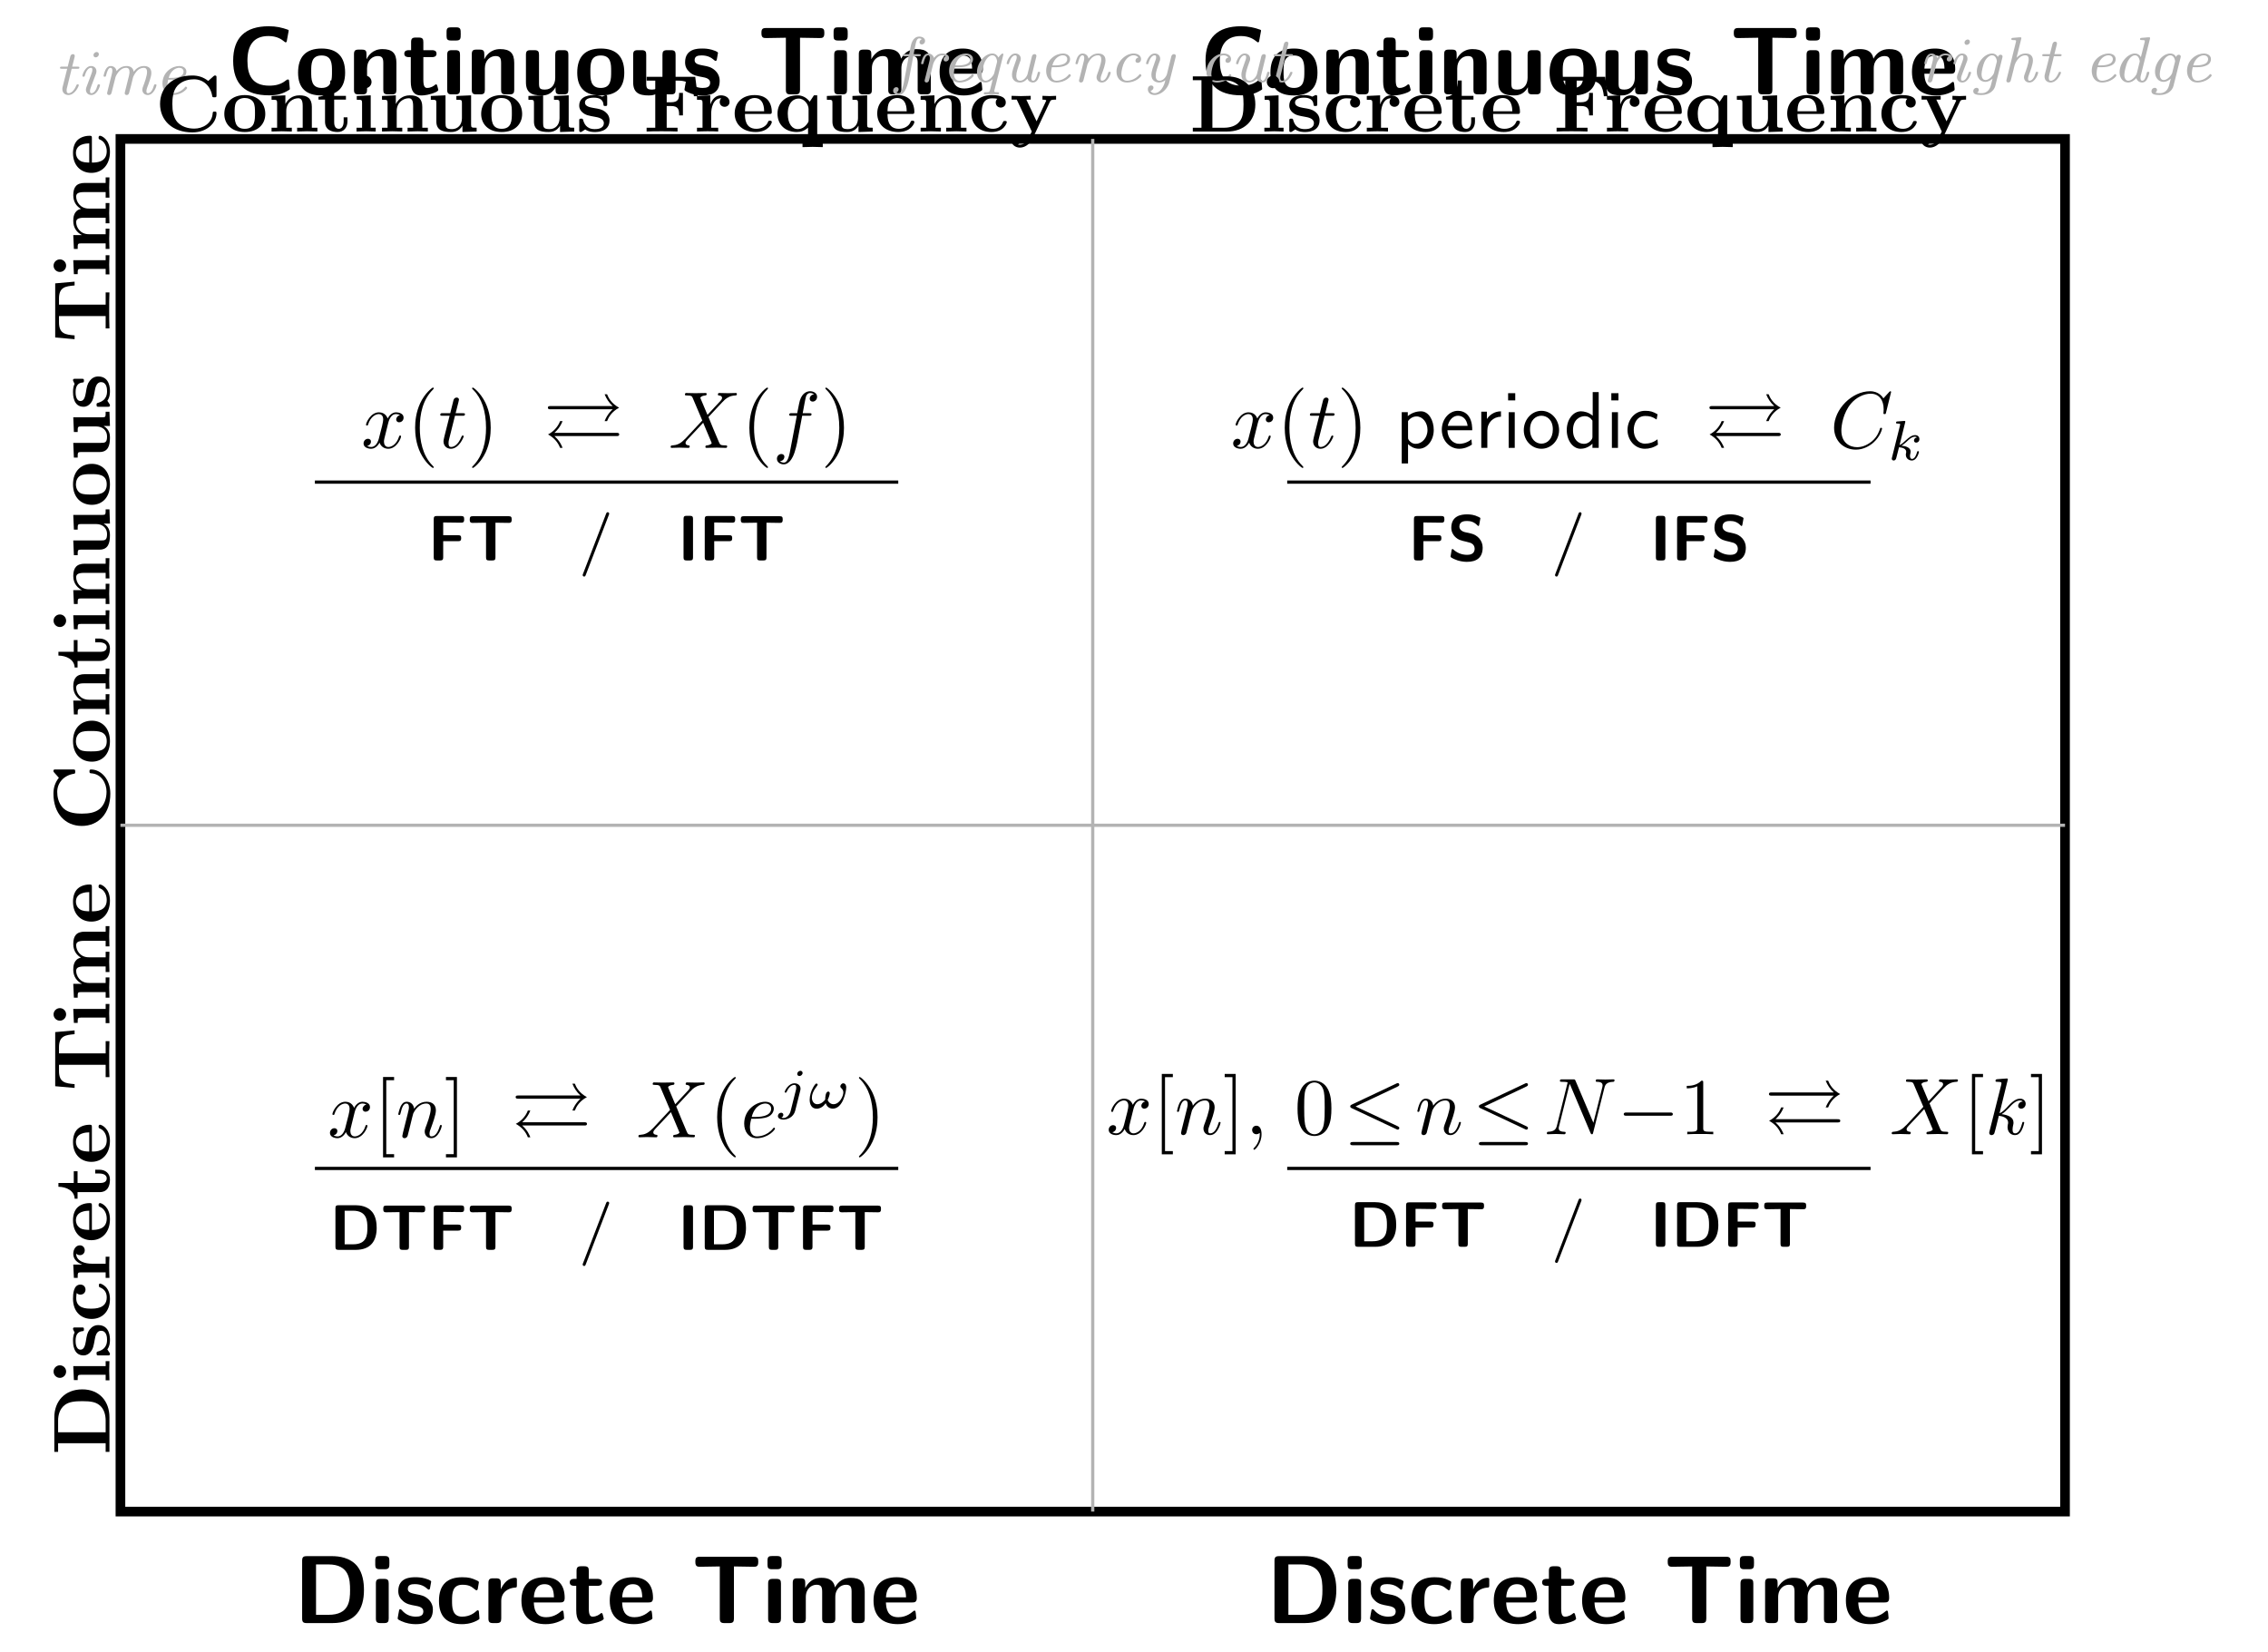 <?xml version="1.0" encoding="UTF-8"?>
<svg xmlns="http://www.w3.org/2000/svg" xmlns:xlink="http://www.w3.org/1999/xlink" width="561.196pt" height="408.697pt" viewBox="0 0 561.196 408.697" version="1.2">
<defs>
<g>
<symbol overflow="visible" id="glyph0-0">
<path style="stroke:none;" d=""/>
</symbol>
<symbol overflow="visible" id="glyph0-1">
<path style="stroke:none;" d="M 15.281 -3.422 C 15.281 -3.609 15.109 -3.703 15.016 -3.703 C 14.438 -3.703 13.75 -2.156 10.391 -2.156 C 6.188 -2.156 4.984 -4.734 4.984 -8.312 C 4.984 -11.859 6.281 -14.438 10.188 -14.438 C 12.312 -14.438 13.438 -13.609 14.094 -13.078 C 14.234 -12.969 14.297 -12.875 14.469 -12.875 C 14.562 -12.875 14.688 -12.984 14.703 -13.078 L 15.188 -15.734 C 15.203 -15.828 15.188 -15.922 15 -16 C 13.578 -16.516 12.125 -16.859 10.266 -16.859 C 4.438 -16.859 1.453 -14.016 1.453 -8.328 C 1.453 -2.484 4.484 0.234 10.297 0.234 C 12.312 0.234 13.578 -0.047 15.328 -1.125 C 15.516 -1.234 15.469 -1.406 15.469 -1.406 Z M 15.281 -3.422 "/>
</symbol>
<symbol overflow="visible" id="glyph0-2">
<path style="stroke:none;" d="M 12.375 -5.375 C 12.375 -9.281 10.453 -11.344 6.562 -11.344 C 2.578 -11.344 0.734 -9.219 0.734 -5.375 C 0.734 -1.484 2.797 0.266 6.547 0.266 C 10.297 0.266 12.375 -1.453 12.375 -5.375 Z M 6.562 -1.594 C 3.984 -1.594 3.984 -3.75 3.984 -5.656 C 3.984 -7.5 3.984 -9.625 6.547 -9.625 C 9.125 -9.625 9.125 -7.516 9.125 -5.656 C 9.125 -3.766 9.125 -1.594 6.562 -1.594 Z M 6.562 -1.594 "/>
</symbol>
<symbol overflow="visible" id="glyph0-3">
<path style="stroke:none;" d="M 11.938 -7.766 C 11.938 -10.219 10.891 -11.203 8.453 -11.203 C 5.938 -11.203 4.875 -9.391 4.562 -8.734 L 4.531 -8.734 L 4.531 -9.938 C 4.531 -10.703 4.375 -11.078 3.391 -11.078 L 2.578 -11.078 C 1.719 -11.078 1.438 -10.812 1.438 -9.938 L 1.438 -1.141 C 1.438 -0.281 1.688 0 2.578 0 L 3.531 0 C 4.438 0 4.672 -0.312 4.672 -1.141 L 4.672 -6.422 C 4.672 -8.5 6.062 -9.484 7.312 -9.484 C 8.453 -9.484 8.688 -8.922 8.688 -7.719 L 8.688 -1.141 C 8.688 -0.375 8.859 0 9.844 0 L 10.797 0 C 11.703 0 11.938 -0.312 11.938 -1.141 Z M 11.938 -7.766 "/>
</symbol>
<symbol overflow="visible" id="glyph0-4">
<path style="stroke:none;" d="M 5.203 -9.219 L 7.328 -9.219 C 7.609 -9.219 8.469 -9.219 8.469 -10.078 C 8.469 -10.938 7.609 -10.938 7.328 -10.938 L 5.203 -10.938 L 5.203 -12.922 C 5.203 -13.688 5.031 -14.062 4.062 -14.062 L 3.312 -14.062 C 2.453 -14.062 2.172 -13.797 2.172 -12.922 L 2.172 -10.938 L 1.625 -10.938 C 1.359 -10.938 0.484 -10.938 0.484 -10.078 C 0.484 -9.219 1.344 -9.219 1.625 -9.219 L 2.094 -9.219 L 2.094 -3.172 C 2.094 -0.766 2.953 0.266 4.609 0.266 C 4.828 0.266 5.875 0.266 7.109 -0.125 C 7.516 -0.234 8.906 -0.672 8.906 -1.125 C 8.906 -1.188 8.859 -1.359 8.719 -1.859 C 8.594 -2.344 8.547 -2.484 8.328 -2.484 C 8.219 -2.484 8.188 -2.453 8.047 -2.312 C 7.781 -2.125 7.141 -1.594 6.141 -1.594 C 5.562 -1.594 5.203 -2 5.203 -3.578 Z M 5.203 -9.219 "/>
</symbol>
<symbol overflow="visible" id="glyph0-5">
<path style="stroke:none;" d="M 2.438 -16.594 C 1.672 -16.594 1.297 -16.453 1.297 -15.5 L 1.297 -14.391 C 1.297 -13.625 1.531 -13.328 2.406 -13.328 L 3.656 -13.328 C 4.797 -13.328 4.797 -13.828 4.797 -14.953 C 4.797 -16.094 4.797 -16.594 3.656 -16.594 Z M 4.625 -9.781 C 4.625 -10.547 4.469 -10.938 3.484 -10.938 L 2.609 -10.938 C 1.75 -10.938 1.453 -10.672 1.453 -9.781 L 1.453 -1.141 C 1.453 -0.281 1.719 0 2.609 0 L 3.484 0 C 4.391 0 4.625 -0.312 4.625 -1.141 Z M 4.625 -9.781 "/>
</symbol>
<symbol overflow="visible" id="glyph0-6">
<path style="stroke:none;" d="M 11.938 -9.781 C 11.938 -10.547 11.766 -10.938 10.797 -10.938 L 9.844 -10.938 C 8.922 -10.938 8.688 -10.625 8.688 -9.781 L 8.688 -4.125 C 8.688 -2.547 7.859 -1.188 6.156 -1.188 C 4.828 -1.188 4.672 -1.531 4.672 -2.797 L 4.672 -9.781 C 4.672 -10.547 4.516 -10.938 3.531 -10.938 L 2.578 -10.938 C 1.719 -10.938 1.438 -10.672 1.438 -9.781 L 1.438 -3.016 C 1.438 -0.453 2.812 0.266 5.297 0.266 C 5.938 0.266 7.641 0.266 8.766 -1.766 L 8.766 -1.141 C 8.766 -0.375 8.922 0 9.906 0 L 10.797 0 C 11.703 0 11.938 -0.312 11.938 -1.141 Z M 11.938 -9.781 "/>
</symbol>
<symbol overflow="visible" id="glyph0-7">
<path style="stroke:none;" d="M 9.453 -3.359 C 9.453 -4.703 8.734 -5.531 8.312 -5.922 C 7.359 -6.781 6.516 -6.922 5.516 -7.109 C 4.203 -7.359 3.25 -7.547 3.25 -8.469 C 3.25 -9.453 4.031 -9.641 4.969 -9.641 C 6.562 -9.641 7.422 -9.047 8.047 -8.516 C 8.281 -8.281 8.328 -8.281 8.422 -8.281 C 8.672 -8.281 8.719 -8.5 8.734 -8.594 C 8.781 -8.781 9.031 -10.125 9.031 -10.25 C 9.031 -10.625 7.766 -10.953 7.5 -11.047 C 6.547 -11.312 5.781 -11.344 5.156 -11.344 C 4.078 -11.344 0.891 -11.344 0.891 -7.922 C 0.891 -6.75 1.406 -6.047 2.047 -5.469 C 2.891 -4.703 3.812 -4.531 5.188 -4.281 C 5.875 -4.156 7.094 -3.938 7.094 -2.891 C 7.094 -1.766 6.156 -1.594 5.234 -1.594 C 4.172 -1.594 2.844 -1.906 1.719 -3.25 C 1.594 -3.359 1.531 -3.438 1.391 -3.438 C 1.141 -3.438 1.094 -3.219 1.078 -3.078 C 1.031 -2.75 0.734 -1.391 0.734 -1.141 C 0.734 -0.719 2.5 -0.172 2.531 -0.141 C 3.844 0.266 4.828 0.266 5.234 0.266 C 6.453 0.266 9.453 0.172 9.453 -3.359 Z M 9.453 -3.359 "/>
</symbol>
<symbol overflow="visible" id="glyph0-8">
<path style="stroke:none;" d="M 7 -14.016 L 7 -1.141 C 7 -0.281 7.266 0 8.141 0 L 9.359 0 C 10.266 0 10.5 -0.312 10.5 -1.141 L 10.5 -14.016 C 11.562 -14.016 14.234 -13.938 15.281 -13.938 C 15.953 -13.938 16.516 -13.938 16.516 -15.094 L 16.516 -15.281 C 16.516 -16.047 16.359 -16.422 15.375 -16.422 L 2.094 -16.422 C 1.234 -16.422 0.953 -16.156 0.953 -15.281 L 0.953 -15.094 C 0.953 -13.938 1.531 -13.938 2.203 -13.938 Z M 7 -14.016 "/>
</symbol>
<symbol overflow="visible" id="glyph0-9">
<path style="stroke:none;" d="M 19.25 -7.766 C 19.25 -10.219 18.188 -11.203 15.75 -11.203 C 14.062 -11.203 12.75 -10.406 11.891 -8.828 C 11.5 -11.125 9.484 -11.203 8.469 -11.203 C 8.016 -11.203 7.016 -11.203 5.938 -10.406 C 5.203 -9.859 4.734 -9.094 4.562 -8.734 L 4.531 -8.734 L 4.531 -9.938 C 4.531 -10.703 4.375 -11.078 3.391 -11.078 L 2.578 -11.078 C 1.719 -11.078 1.438 -10.812 1.438 -9.938 L 1.438 -1.141 C 1.438 -0.281 1.688 0 2.578 0 L 3.531 0 C 4.438 0 4.672 -0.312 4.672 -1.141 L 4.672 -6.422 C 4.672 -8.578 6.141 -9.484 7.312 -9.484 C 8.453 -9.484 8.719 -8.984 8.719 -7.719 L 8.719 -1.141 C 8.719 -0.281 8.984 0 9.859 0 L 10.812 0 C 11.719 0 11.969 -0.312 11.969 -1.141 L 11.969 -6.422 C 11.969 -8.578 13.422 -9.484 14.594 -9.484 C 15.734 -9.484 16 -8.984 16 -7.719 L 16 -1.141 C 16 -0.281 16.266 0 17.141 0 L 18.094 0 C 19 0 19.25 -0.312 19.25 -1.141 Z M 19.25 -7.766 "/>
</symbol>
<symbol overflow="visible" id="glyph0-10">
<path style="stroke:none;" d="M 10.297 -5.109 C 10.844 -5.109 11.438 -5.141 11.438 -6.203 C 11.438 -9.281 10 -11.344 6.453 -11.344 C 2.625 -11.344 0.734 -9.188 0.734 -5.562 C 0.734 -1.641 3.016 0.266 6.75 0.266 C 7.656 0.266 9.031 0.141 10.594 -0.641 C 11.125 -0.906 11.297 -0.984 11.297 -1.266 C 11.297 -1.438 11.219 -2.125 11.203 -2.312 C 11.109 -3.062 11.078 -3.078 10.859 -3.078 C 10.766 -3.078 10.719 -3.078 10.453 -2.844 C 9.047 -1.625 7.609 -1.453 6.859 -1.453 C 4.156 -1.453 3.875 -3.578 3.797 -5.109 Z M 3.812 -6.375 C 3.891 -7.828 4.375 -9.625 6.453 -9.625 C 8.359 -9.625 8.719 -8.234 8.781 -6.375 Z M 3.812 -6.375 "/>
</symbol>
<symbol overflow="visible" id="glyph0-11">
<path style="stroke:none;" d="M 3.312 -16.562 C 2.453 -16.562 2.172 -16.312 2.172 -15.422 L 2.172 -1.141 C 2.172 -0.281 2.438 0 3.312 0 L 9.625 0 C 15.453 0 17.469 -3.484 17.469 -8.172 C 17.469 -10.047 17.172 -12.375 15.828 -14.062 C 14.031 -16.281 11.172 -16.562 9.625 -16.562 Z M 5.609 -2.047 L 5.609 -14.516 L 8.672 -14.516 C 13.828 -14.516 14.031 -10.844 14.031 -8.172 C 14.031 -5.469 13.781 -2.047 8.688 -2.047 Z M 5.609 -2.047 "/>
</symbol>
<symbol overflow="visible" id="glyph0-12">
<path style="stroke:none;" d="M 10.906 -1.188 C 10.906 -1.453 10.812 -2.547 10.766 -2.859 C 10.766 -2.938 10.719 -3.172 10.484 -3.172 C 10.391 -3.172 10.344 -3.172 10.094 -2.938 C 9.688 -2.578 8.578 -1.594 6.609 -1.594 C 4.125 -1.594 4.125 -4.016 4.125 -5.531 C 4.125 -7.469 4.25 -9.484 6.688 -9.484 C 8.234 -9.484 8.875 -9.094 9.734 -8.375 C 10.031 -8.125 10.078 -8.125 10.172 -8.125 C 10.406 -8.125 10.453 -8.328 10.484 -8.422 C 10.531 -8.625 10.766 -9.953 10.766 -10.078 C 10.766 -10.297 10.594 -10.391 10.188 -10.578 C 9.047 -11.109 8.328 -11.344 6.656 -11.344 C 3.109 -11.344 0.891 -9.672 0.891 -5.484 C 0.891 -1.531 2.938 0.266 6.547 0.266 C 7.188 0.266 8.625 0.234 10.219 -0.578 C 10.891 -0.938 10.906 -0.953 10.906 -1.188 Z M 10.906 -1.188 "/>
</symbol>
<symbol overflow="visible" id="glyph0-13">
<path style="stroke:none;" d="M 4.625 -5.484 C 4.625 -7.766 6.516 -8.688 8.016 -8.781 C 8.453 -8.812 8.5 -8.812 8.5 -9.438 L 8.5 -10.547 C 8.5 -11.031 8.5 -11.203 8.062 -11.203 C 7.406 -11.203 5.656 -10.953 4.531 -8.375 L 4.516 -8.375 L 4.516 -9.938 C 4.516 -10.703 4.344 -11.078 3.359 -11.078 L 2.609 -11.078 C 1.75 -11.078 1.453 -10.812 1.453 -9.938 L 1.453 -1.141 C 1.453 -0.281 1.719 0 2.609 0 L 3.484 0 C 4.391 0 4.625 -0.312 4.625 -1.141 Z M 4.625 -5.484 "/>
</symbol>
<symbol overflow="visible" id="glyph1-0">
<path style="stroke:none;" d=""/>
</symbol>
<symbol overflow="visible" id="glyph1-1">
<path style="stroke:none;" d="M 4.312 -6.344 L 5.766 -6.344 C 6.031 -6.344 6.219 -6.344 6.219 -6.641 C 6.219 -6.859 6.031 -6.859 5.781 -6.859 L 4.438 -6.859 L 5.016 -9.156 C 5.078 -9.391 5.078 -9.422 5.078 -9.5 C 5.078 -9.875 4.766 -9.953 4.625 -9.953 C 4.109 -9.953 3.984 -9.469 3.953 -9.328 L 3.328 -6.859 L 1.891 -6.859 C 1.609 -6.859 1.422 -6.859 1.422 -6.562 C 1.422 -6.344 1.625 -6.344 1.859 -6.344 L 3.203 -6.344 L 2.078 -1.875 C 2 -1.562 2 -1.469 2 -1.312 C 2 -0.359 2.703 0.156 3.484 0.156 C 5.156 0.156 6.078 -2.062 6.078 -2.297 C 6.078 -2.484 5.859 -2.484 5.797 -2.484 C 5.562 -2.484 5.547 -2.438 5.469 -2.234 C 4.766 -0.609 4.016 -0.281 3.516 -0.281 C 3.125 -0.281 3.062 -0.641 3.062 -0.984 C 3.062 -1.094 3.062 -1.266 3.109 -1.453 Z M 4.312 -6.344 "/>
</symbol>
<symbol overflow="visible" id="glyph1-2">
<path style="stroke:none;" d="M 5.359 -9.922 C 5.359 -10.312 5.078 -10.484 4.812 -10.484 C 4.453 -10.484 4.031 -10.156 4.031 -9.719 C 4.031 -9.328 4.297 -9.156 4.578 -9.156 C 4.938 -9.156 5.359 -9.469 5.359 -9.922 Z M 4.562 -4.875 C 4.703 -5.219 4.766 -5.375 4.766 -5.703 C 4.766 -6.578 4.109 -7.016 3.438 -7.016 C 1.922 -7.016 1.281 -4.797 1.281 -4.578 C 1.281 -4.375 1.484 -4.375 1.578 -4.375 C 1.828 -4.375 1.844 -4.422 1.906 -4.719 C 2.156 -5.547 2.641 -6.578 3.406 -6.578 C 3.688 -6.578 3.75 -6.375 3.75 -6.078 C 3.75 -5.719 3.641 -5.406 3.438 -4.859 L 2.328 -1.891 C 2.266 -1.734 2.156 -1.453 2.156 -1.156 C 2.156 -0.438 2.672 0.156 3.484 0.156 C 5 0.156 5.656 -2.078 5.656 -2.281 C 5.656 -2.484 5.422 -2.484 5.344 -2.484 C 5.094 -2.484 5.078 -2.422 5 -2.156 C 4.719 -1.109 4.188 -0.281 3.516 -0.281 C 3.219 -0.281 3.172 -0.516 3.172 -0.797 C 3.172 -1.156 3.266 -1.438 3.516 -2.109 Z M 4.562 -4.875 "/>
</symbol>
<symbol overflow="visible" id="glyph1-3">
<path style="stroke:none;" d="M 4.266 -4.359 C 4.281 -4.359 5.125 -6.578 6.875 -6.578 C 7.484 -6.578 7.703 -6.172 7.703 -5.531 C 7.703 -5.391 7.703 -5.094 7.578 -4.625 L 6.578 -0.625 C 6.562 -0.547 6.516 -0.359 6.516 -0.281 C 6.516 -0.031 6.719 0.156 6.984 0.156 C 7.5 0.156 7.594 -0.219 7.734 -0.828 C 7.844 -1.219 8.016 -1.875 8.094 -2.203 C 8.172 -2.531 8.172 -2.562 8.344 -3.234 L 8.594 -4.266 C 8.641 -4.406 9.078 -5.391 9.781 -6.016 C 10.062 -6.25 10.594 -6.578 11.234 -6.578 C 11.891 -6.578 12.047 -6.062 12.047 -5.531 C 12.047 -4.594 11.391 -2.797 11.078 -1.984 C 10.969 -1.703 10.875 -1.453 10.875 -1.156 C 10.875 -0.438 11.406 0.156 12.219 0.156 C 13.719 0.156 14.391 -2.047 14.391 -2.281 C 14.391 -2.484 14.172 -2.484 14.094 -2.484 C 13.844 -2.484 13.812 -2.422 13.734 -2.156 C 13.453 -1.125 12.922 -0.281 12.25 -0.281 C 11.938 -0.281 11.891 -0.516 11.891 -0.797 C 11.891 -1.156 12.016 -1.5 12.125 -1.812 C 12.453 -2.656 13.109 -4.375 13.109 -5.297 C 13.109 -6.672 12.141 -7.016 11.281 -7.016 C 10.172 -7.016 9.344 -6.422 8.734 -5.594 C 8.609 -6.734 7.688 -7.016 6.938 -7.016 C 5.578 -7.016 4.812 -6.109 4.5 -5.75 C 4.406 -6.484 3.828 -7.016 3.047 -7.016 C 2.5 -7.016 2.125 -6.719 1.797 -6.156 C 1.516 -5.625 1.281 -4.672 1.281 -4.578 C 1.281 -4.375 1.484 -4.375 1.578 -4.375 C 1.828 -4.375 1.844 -4.422 1.938 -4.812 C 2.188 -5.75 2.469 -6.578 3.016 -6.578 C 3.453 -6.578 3.453 -6.016 3.453 -5.875 C 3.453 -5.656 3.422 -5.391 3.359 -5.172 L 2.203 -0.531 C 2.172 -0.375 2.156 -0.328 2.156 -0.281 C 2.156 -0.031 2.359 0.156 2.625 0.156 C 3.141 0.156 3.234 -0.219 3.375 -0.828 C 3.484 -1.219 3.641 -1.875 3.719 -2.203 Z M 4.266 -4.359 "/>
</symbol>
<symbol overflow="visible" id="glyph1-4">
<path style="stroke:none;" d="M 4.203 -3.625 C 4.844 -3.625 7.812 -3.625 7.812 -5.641 C 7.812 -6.438 7.109 -7.016 6.031 -7.016 C 4.312 -7.016 1.891 -5.531 1.891 -2.703 C 1.891 -1.234 2.719 0.156 4.406 0.156 C 6.703 0.156 8 -1.375 8 -1.594 C 8 -1.719 7.781 -1.922 7.672 -1.922 C 7.578 -1.922 7.562 -1.891 7.422 -1.734 C 6.562 -0.688 5.297 -0.281 4.422 -0.281 C 3.328 -0.281 3.078 -1.391 3.078 -2.109 C 3.078 -2.469 3.188 -3.156 3.297 -3.625 Z M 3.422 -4.078 C 3.953 -6.047 5.328 -6.578 6.031 -6.578 C 6.594 -6.578 7.109 -6.266 7.109 -5.641 C 7.109 -4.078 4.672 -4.078 4.078 -4.078 Z M 3.422 -4.078 "/>
</symbol>
<symbol overflow="visible" id="glyph1-5">
<path style="stroke:none;" d="M 4.594 -6.344 L 5.984 -6.344 C 6.25 -6.344 6.469 -6.344 6.469 -6.641 C 6.469 -6.859 6.234 -6.859 6 -6.859 L 4.703 -6.859 C 4.938 -8.125 4.891 -8 5.156 -9.234 C 5.312 -10 5.484 -10.766 6.062 -10.766 C 6.109 -10.766 6.453 -10.766 6.688 -10.562 C 6.438 -10.453 6.141 -10.188 6.141 -9.812 C 6.141 -9.344 6.531 -9.266 6.703 -9.266 C 7.172 -9.266 7.516 -9.656 7.516 -10.141 C 7.516 -10.844 6.797 -11.203 6.078 -11.203 C 4.406 -11.203 4.031 -9.203 3.922 -8.594 L 3.578 -6.859 L 2.469 -6.859 C 2.203 -6.859 2 -6.859 2 -6.562 C 2 -6.344 2.219 -6.344 2.453 -6.344 L 3.484 -6.344 L 2.406 -0.594 C 2.219 0.438 2.188 0.594 1.906 1.547 C 1.812 1.906 1.578 2.797 1.016 2.797 C 0.672 2.797 0.438 2.609 0.438 2.609 C 0.734 2.484 0.969 2.203 0.969 1.844 C 0.969 1.391 0.594 1.312 0.406 1.312 C -0.047 1.312 -0.391 1.688 -0.391 2.188 C -0.391 2.906 0.359 3.25 0.984 3.25 C 2.656 3.25 3.312 0.5 3.656 -1.375 Z M 4.594 -6.344 "/>
</symbol>
<symbol overflow="visible" id="glyph1-6">
<path style="stroke:none;" d="M 4.266 -4.359 C 4.312 -4.578 5.062 -6.578 6.5 -6.578 C 6.641 -6.578 7.078 -6.562 7.391 -6.328 C 6.875 -6.125 6.844 -5.719 6.844 -5.594 C 6.844 -5.141 7.203 -5.047 7.406 -5.047 C 7.703 -5.047 8.203 -5.266 8.203 -5.922 C 8.203 -6.844 7.047 -7.016 6.516 -7.016 C 5.594 -7.016 4.922 -6.516 4.469 -5.922 C 4.328 -6.531 3.812 -7.016 3.047 -7.016 C 2.5 -7.016 2.125 -6.719 1.797 -6.156 C 1.516 -5.625 1.281 -4.672 1.281 -4.578 C 1.281 -4.375 1.484 -4.375 1.578 -4.375 C 1.828 -4.375 1.844 -4.422 1.938 -4.812 C 2.188 -5.75 2.469 -6.578 3.016 -6.578 C 3.453 -6.578 3.453 -6.016 3.453 -5.875 C 3.453 -5.656 3.422 -5.391 3.359 -5.172 L 2.203 -0.531 C 2.172 -0.375 2.156 -0.328 2.156 -0.281 C 2.156 -0.031 2.359 0.156 2.625 0.156 C 3.078 0.156 3.234 -0.203 3.297 -0.469 Z M 4.266 -4.359 "/>
</symbol>
<symbol overflow="visible" id="glyph1-7">
<path style="stroke:none;" d="M 8.297 -6.594 C 8.328 -6.688 8.344 -6.75 8.344 -6.797 C 8.344 -6.922 8.234 -7.016 8.125 -7.016 C 7.891 -7.016 7.328 -6.359 7.109 -6.016 C 6.859 -6.547 6.391 -7.016 5.609 -7.016 C 3.719 -7.016 1.797 -4.672 1.797 -2.391 C 1.797 -0.859 2.703 0.156 3.906 0.156 C 4.844 0.156 5.625 -0.594 5.703 -0.656 C 5.641 -0.438 5.219 1.219 5.125 1.672 C 4.906 2.516 4.906 2.547 3.891 2.562 C 3.688 2.562 3.5 2.562 3.5 2.859 C 3.5 3.016 3.594 3.094 3.734 3.094 C 4.234 3.094 4.812 3.047 5.328 3.047 C 6.609 3.047 6.812 3.094 6.953 3.094 C 7.031 3.094 7.266 3.094 7.266 2.781 C 7.266 2.562 7.047 2.562 6.859 2.562 C 6.422 2.562 6.078 2.562 6.078 2.344 C 6.078 2.328 6.078 2.234 6.141 1.984 Z M 6.062 -2.125 C 5.922 -1.562 4.891 -0.281 3.953 -0.281 C 3.203 -0.281 2.969 -1.094 2.969 -1.734 C 2.969 -2.484 3.422 -4.359 3.828 -5.094 C 4.453 -6.25 5.156 -6.578 5.609 -6.578 C 6.609 -6.578 6.781 -5.219 6.781 -5.047 C 6.781 -5.016 6.766 -4.891 6.75 -4.844 Z M 6.062 -2.125 "/>
</symbol>
<symbol overflow="visible" id="glyph1-8">
<path style="stroke:none;" d="M 8.594 -6.094 C 8.656 -6.328 8.656 -6.359 8.656 -6.406 C 8.656 -6.703 8.453 -6.859 8.188 -6.859 C 7.672 -6.859 7.547 -6.375 7.516 -6.219 L 6.438 -1.844 C 6.359 -1.531 5.688 -0.281 4.625 -0.281 C 3.672 -0.281 3.672 -1.266 3.672 -1.531 C 3.672 -2.422 4.078 -3.516 4.578 -4.906 C 4.719 -5.219 4.781 -5.375 4.781 -5.703 C 4.781 -6.578 4.125 -7.016 3.453 -7.016 C 1.922 -7.016 1.281 -4.797 1.281 -4.578 C 1.281 -4.375 1.484 -4.375 1.578 -4.375 C 1.828 -4.375 1.844 -4.422 1.906 -4.719 C 2.203 -5.703 2.719 -6.578 3.422 -6.578 C 3.703 -6.578 3.781 -6.375 3.781 -6.078 C 3.781 -5.719 3.641 -5.375 3.5 -5.016 C 3.062 -3.797 2.609 -2.625 2.609 -1.75 C 2.609 -0.297 3.641 0.156 4.547 0.156 C 4.922 0.156 5.641 0.109 6.438 -0.812 C 6.672 -0.016 7.406 0.156 7.812 0.156 C 8.391 0.156 8.766 -0.188 9.047 -0.688 C 9.375 -1.328 9.578 -2.25 9.578 -2.281 C 9.578 -2.484 9.359 -2.484 9.281 -2.484 C 9.016 -2.484 9.016 -2.438 8.922 -2.031 C 8.609 -0.812 8.281 -0.281 7.844 -0.281 C 7.406 -0.281 7.406 -0.797 7.406 -0.984 C 7.406 -1.094 7.406 -1.266 7.453 -1.453 Z M 8.594 -6.094 "/>
</symbol>
<symbol overflow="visible" id="glyph1-9">
<path style="stroke:none;" d="M 4.234 -4.266 C 4.312 -4.516 4.812 -5.469 5.297 -5.922 C 5.797 -6.359 6.312 -6.578 6.859 -6.578 C 7.484 -6.578 7.672 -6.125 7.672 -5.531 C 7.672 -4.594 7 -2.781 6.703 -1.984 C 6.594 -1.703 6.5 -1.453 6.5 -1.156 C 6.5 -0.438 7.016 0.156 7.828 0.156 C 9.344 0.156 10.016 -2.047 10.016 -2.281 C 10.016 -2.484 9.797 -2.484 9.719 -2.484 C 9.453 -2.484 9.438 -2.422 9.359 -2.156 C 9.078 -1.125 8.547 -0.281 7.859 -0.281 C 7.562 -0.281 7.516 -0.516 7.516 -0.797 C 7.516 -1.156 7.641 -1.5 7.75 -1.812 C 8.078 -2.656 8.719 -4.375 8.719 -5.297 C 8.719 -6.672 7.781 -7.016 6.906 -7.016 C 5.562 -7.016 4.812 -6.109 4.5 -5.75 C 4.406 -6.484 3.828 -7.016 3.047 -7.016 C 2.5 -7.016 2.125 -6.719 1.797 -6.156 C 1.516 -5.625 1.281 -4.672 1.281 -4.578 C 1.281 -4.375 1.484 -4.375 1.578 -4.375 C 1.828 -4.375 1.844 -4.422 1.938 -4.812 C 2.188 -5.75 2.469 -6.578 3.016 -6.578 C 3.453 -6.578 3.453 -6.016 3.453 -5.875 C 3.453 -5.656 3.422 -5.391 3.359 -5.172 L 2.203 -0.531 C 2.172 -0.375 2.156 -0.328 2.156 -0.281 C 2.156 -0.031 2.359 0.156 2.625 0.156 C 3.141 0.156 3.234 -0.219 3.375 -0.828 C 3.484 -1.219 3.641 -1.875 3.719 -2.203 C 3.812 -2.531 3.812 -2.562 3.984 -3.234 Z M 4.234 -4.266 "/>
</symbol>
<symbol overflow="visible" id="glyph1-10">
<path style="stroke:none;" d="M 7.219 -6 C 6.531 -5.859 6.531 -5.266 6.531 -5.219 C 6.531 -4.969 6.703 -4.703 7.094 -4.703 C 7.5 -4.703 7.906 -5.016 7.906 -5.656 C 7.906 -6.453 7.172 -7.016 6.047 -7.016 C 3.984 -7.016 1.828 -4.875 1.828 -2.531 C 1.828 -0.906 2.875 0.156 4.406 0.156 C 6.703 0.156 8 -1.375 8 -1.594 C 8 -1.719 7.781 -1.922 7.672 -1.922 C 7.578 -1.922 7.562 -1.891 7.422 -1.734 C 6.562 -0.688 5.297 -0.281 4.422 -0.281 C 3.578 -0.281 3.031 -0.891 3.031 -1.969 C 3.031 -2.75 3.391 -4.188 3.797 -4.922 C 4.516 -6.25 5.516 -6.578 6.047 -6.578 C 6.234 -6.578 6.922 -6.547 7.219 -6 Z M 7.219 -6 "/>
</symbol>
<symbol overflow="visible" id="glyph1-11">
<path style="stroke:none;" d="M 8.594 -6.094 C 8.641 -6.328 8.656 -6.344 8.656 -6.406 C 8.656 -6.703 8.438 -6.859 8.188 -6.859 C 7.672 -6.859 7.547 -6.375 7.516 -6.219 L 6.438 -1.844 C 6.359 -1.531 5.688 -0.281 4.625 -0.281 C 3.672 -0.281 3.672 -1.266 3.672 -1.531 C 3.672 -2.422 4.078 -3.516 4.578 -4.906 C 4.719 -5.219 4.781 -5.375 4.781 -5.703 C 4.781 -6.578 4.125 -7.016 3.453 -7.016 C 1.922 -7.016 1.281 -4.797 1.281 -4.578 C 1.281 -4.375 1.484 -4.375 1.578 -4.375 C 1.828 -4.375 1.844 -4.422 1.906 -4.719 C 2.203 -5.703 2.719 -6.578 3.422 -6.578 C 3.703 -6.578 3.781 -6.375 3.781 -6.078 C 3.781 -5.719 3.641 -5.375 3.5 -5.016 C 3.062 -3.797 2.609 -2.625 2.609 -1.75 C 2.609 -0.297 3.641 0.156 4.547 0.156 C 5.25 0.156 5.797 -0.188 6.062 -0.438 C 5.922 0.188 5.719 1 5.109 1.797 C 4.703 2.328 4.094 2.797 3.391 2.797 C 2.984 2.797 2.578 2.625 2.406 2.219 C 2.844 2.141 3.125 1.766 3.125 1.422 C 3.125 1.125 2.906 0.891 2.547 0.891 C 2.297 0.891 1.734 1.062 1.734 1.859 C 1.734 2.672 2.422 3.25 3.375 3.25 C 5.156 3.25 6.672 1.578 7.031 0.141 Z M 8.594 -6.094 "/>
</symbol>
<symbol overflow="visible" id="glyph1-12">
<path style="stroke:none;" d="M 8.141 -5.938 C 8.156 -6.016 8.203 -6.188 8.203 -6.266 C 8.203 -6.531 8 -6.719 7.719 -6.719 C 7.406 -6.719 7.141 -6.484 7.047 -6.156 C 6.875 -6.484 6.438 -7.016 5.609 -7.016 C 3.75 -7.016 1.828 -4.781 1.828 -2.516 C 1.828 -0.922 2.797 0 3.953 0 C 4.531 0 5.125 -0.266 5.734 -0.797 L 5.391 0.547 C 5.219 1.203 5.125 1.594 4.672 2.109 C 4 2.797 3.297 2.797 3.016 2.797 C 2.766 2.797 2.359 2.797 1.922 2.672 C 2.297 2.453 2.328 2.031 2.328 2 C 2.328 1.688 2.109 1.469 1.75 1.469 C 1.359 1.469 0.953 1.797 0.953 2.328 C 0.953 3.156 1.984 3.25 2.984 3.25 C 5 3.25 6.125 2.078 6.391 1.047 Z M 6.094 -2.25 C 5.953 -1.672 4.922 -0.453 3.984 -0.453 C 3.297 -0.453 3 -1.141 3 -1.875 C 3 -2.578 3.406 -4.266 3.75 -5 C 4.25 -6 5 -6.578 5.609 -6.578 C 6.594 -6.578 6.797 -5.297 6.797 -5.109 C 6.797 -5.047 6.781 -5.016 6.75 -4.875 Z M 6.094 -2.25 "/>
</symbol>
<symbol overflow="visible" id="glyph1-13">
<path style="stroke:none;" d="M 4.953 -10.594 C 4.969 -10.656 5 -10.766 5 -10.828 C 5 -11.062 4.75 -11.047 4.562 -11.031 L 2.906 -10.891 C 2.688 -10.875 2.516 -10.859 2.516 -10.578 C 2.516 -10.344 2.703 -10.344 2.922 -10.344 C 3.688 -10.344 3.688 -10.25 3.688 -10.109 C 3.688 -10.031 3.641 -9.859 3.625 -9.766 L 1.328 -0.547 C 1.312 -0.484 1.281 -0.359 1.281 -0.297 C 1.281 -0.078 1.438 0.156 1.766 0.156 C 2.016 0.156 2.266 -0.016 2.344 -0.234 C 2.391 -0.312 2.781 -1.953 3.078 -3.094 C 3.156 -3.438 3.25 -3.781 3.328 -4.125 C 3.422 -4.5 4.281 -6.578 6 -6.578 C 6.656 -6.578 6.812 -6.062 6.812 -5.531 C 6.812 -4.594 6.141 -2.797 5.844 -1.984 C 5.734 -1.703 5.641 -1.453 5.641 -1.156 C 5.641 -0.438 6.156 0.156 6.969 0.156 C 8.484 0.156 9.156 -2.047 9.156 -2.281 C 9.156 -2.484 8.938 -2.484 8.859 -2.484 C 8.594 -2.484 8.578 -2.422 8.5 -2.156 C 8.219 -1.125 7.688 -0.281 7 -0.281 C 6.703 -0.281 6.656 -0.516 6.656 -0.797 C 6.656 -1.156 6.781 -1.5 6.891 -1.812 C 7.219 -2.656 7.859 -4.375 7.859 -5.297 C 7.859 -6.672 6.906 -7.016 6.047 -7.016 C 4.875 -7.016 4.172 -6.359 3.797 -5.953 Z M 4.953 -10.594 "/>
</symbol>
<symbol overflow="visible" id="glyph1-14">
<path style="stroke:none;" d="M 9.297 -10.594 C 9.312 -10.656 9.344 -10.766 9.344 -10.828 C 9.344 -11.062 9.094 -11.047 8.922 -11.031 L 7.266 -10.891 C 7.031 -10.875 6.859 -10.859 6.859 -10.578 C 6.859 -10.344 7.047 -10.344 7.281 -10.344 C 8.047 -10.344 8.047 -10.25 8.047 -10.109 C 8.047 -10.031 8 -9.859 7.984 -9.766 L 7.062 -6.125 C 6.734 -6.688 6.266 -7.016 5.609 -7.016 C 3.719 -7.016 1.797 -4.672 1.797 -2.391 C 1.797 -0.859 2.703 0.156 3.906 0.156 C 4.844 0.156 5.625 -0.547 5.953 -0.922 C 6.094 -0.328 6.625 0.156 7.391 0.156 C 7.953 0.156 8.344 -0.188 8.609 -0.688 C 8.953 -1.328 9.156 -2.25 9.156 -2.281 C 9.156 -2.484 8.938 -2.484 8.859 -2.484 C 8.578 -2.484 8.578 -2.438 8.484 -2.031 C 8.188 -0.812 7.844 -0.281 7.422 -0.281 C 6.969 -0.281 6.969 -0.797 6.969 -0.984 C 6.969 -1.078 6.969 -1.266 7.016 -1.453 Z M 6.062 -2.125 C 5.938 -1.562 4.891 -0.281 3.953 -0.281 C 3.203 -0.281 2.969 -1.094 2.969 -1.734 C 2.969 -2.484 3.422 -4.359 3.828 -5.094 C 4.453 -6.25 5.156 -6.578 5.609 -6.578 C 6.609 -6.578 6.781 -5.219 6.781 -5.062 L 6.734 -4.844 Z M 6.062 -2.125 "/>
</symbol>
<symbol overflow="visible" id="glyph2-0">
<path style="stroke:none;" d=""/>
</symbol>
<symbol overflow="visible" id="glyph2-1">
<path style="stroke:none;" d="M 15.234 -13.312 C 15.234 -13.688 15.234 -13.859 14.875 -13.859 C 14.703 -13.859 14.656 -13.828 14.5 -13.688 L 13.188 -12.516 C 11.953 -13.5 10.625 -13.859 9.266 -13.859 C 4.312 -13.859 1.266 -10.906 1.266 -6.828 C 1.266 -2.75 4.312 0.219 9.266 0.219 C 12.984 0.219 15.234 -2.234 15.234 -4.516 C 15.234 -4.906 15.094 -4.938 14.766 -4.938 C 14.5 -4.938 14.328 -4.938 14.297 -4.594 C 14.156 -1.922 11.75 -0.719 9.75 -0.719 C 8.188 -0.719 6.531 -1.188 5.484 -2.406 C 4.562 -3.547 4.312 -5.031 4.312 -6.828 C 4.312 -7.938 4.375 -10.078 5.625 -11.391 C 6.922 -12.703 8.656 -12.922 9.688 -12.922 C 11.828 -12.922 13.719 -11.422 14.156 -8.891 C 14.219 -8.516 14.234 -8.469 14.703 -8.469 C 15.219 -8.469 15.234 -8.516 15.234 -9.031 Z M 15.234 -13.312 "/>
</symbol>
<symbol overflow="visible" id="glyph2-2">
<path style="stroke:none;" d="M 10.781 -4.344 C 10.781 -7 8.953 -9.016 5.703 -9.016 C 2.453 -9.016 0.641 -6.984 0.641 -4.344 C 0.641 -1.875 2.391 0.125 5.703 0.125 C 9.047 0.125 10.781 -1.891 10.781 -4.344 Z M 5.703 -0.672 C 3.188 -0.672 3.188 -2.828 3.188 -4.562 C 3.188 -5.453 3.188 -6.469 3.516 -7.141 C 3.906 -7.875 4.734 -8.297 5.703 -8.297 C 6.547 -8.297 7.375 -7.969 7.812 -7.281 C 8.234 -6.609 8.234 -5.516 8.234 -4.562 C 8.234 -2.828 8.234 -0.672 5.703 -0.672 Z M 5.703 -0.672 "/>
</symbol>
<symbol overflow="visible" id="glyph2-3">
<path style="stroke:none;" d="M 2.266 -7.078 L 2.266 -0.938 L 0.891 -0.938 L 0.891 0 C 1.453 -0.016 2.641 -0.062 3.406 -0.062 C 4.172 -0.062 5.344 -0.016 5.906 0 L 5.906 -0.938 L 4.531 -0.938 L 4.531 -5.094 C 4.531 -7.266 6.25 -8.234 7.5 -8.234 C 8.172 -8.234 8.594 -7.812 8.594 -6.312 L 8.594 -0.938 L 7.219 -0.938 L 7.219 0 C 7.781 -0.016 8.969 -0.062 9.719 -0.062 C 10.5 -0.062 11.672 -0.016 12.234 0 L 12.234 -0.938 L 10.859 -0.938 L 10.859 -6.094 C 10.859 -8.172 9.781 -8.953 7.797 -8.953 C 5.891 -8.953 4.828 -7.812 4.312 -6.797 L 4.312 -8.953 L 0.891 -8.797 L 0.891 -7.859 C 2.125 -7.859 2.266 -7.859 2.266 -7.078 Z M 2.266 -7.078 "/>
</symbol>
<symbol overflow="visible" id="glyph2-4">
<path style="stroke:none;" d="M 2.047 -7.891 L 2.047 -2.453 C 2.047 -0.312 3.781 0.125 5.188 0.125 C 6.703 0.125 7.594 -1.016 7.594 -2.469 L 7.594 -3.516 L 6.656 -3.516 L 6.656 -2.5 C 6.656 -1.156 6.031 -0.672 5.469 -0.672 C 4.312 -0.672 4.312 -1.953 4.312 -2.406 L 4.312 -7.891 L 7.219 -7.891 L 7.219 -8.828 L 4.312 -8.828 L 4.312 -12.625 L 3.375 -12.625 C 3.359 -10.641 2.391 -8.672 0.422 -8.609 L 0.422 -7.891 Z M 2.047 -7.891 "/>
</symbol>
<symbol overflow="visible" id="glyph2-5">
<path style="stroke:none;" d="M 4.453 -8.953 L 1 -8.797 L 1 -7.859 C 2.172 -7.859 2.312 -7.859 2.312 -7.078 L 2.312 -0.938 L 0.938 -0.938 L 0.938 0 C 1.547 -0.016 2.531 -0.062 3.359 -0.062 C 3.953 -0.062 4.969 -0.016 5.688 0 L 5.688 -0.938 L 4.453 -0.938 Z M 4.656 -12.266 C 4.656 -13.141 3.938 -13.828 3.109 -13.828 C 2.25 -13.828 1.547 -13.125 1.547 -12.266 C 1.547 -11.422 2.25 -10.719 3.109 -10.719 C 3.938 -10.719 4.656 -11.391 4.656 -12.266 Z M 4.656 -12.266 "/>
</symbol>
<symbol overflow="visible" id="glyph2-6">
<path style="stroke:none;" d="M 8.719 -1.438 L 8.719 0.125 L 12.234 0 L 12.234 -0.938 C 11 -0.938 10.859 -0.938 10.859 -1.703 L 10.859 -8.953 L 7.219 -8.797 L 7.219 -7.859 C 8.453 -7.859 8.594 -7.859 8.594 -7.078 L 8.594 -3.281 C 8.594 -1.656 7.578 -0.594 6.125 -0.594 C 4.594 -0.594 4.531 -1.094 4.531 -2.172 L 4.531 -8.953 L 0.891 -8.797 L 0.891 -7.859 C 2.125 -7.859 2.266 -7.859 2.266 -7.078 L 2.266 -2.453 C 2.266 -0.312 3.875 0.125 5.844 0.125 C 6.359 0.125 7.797 0.125 8.719 -1.438 Z M 8.719 -1.438 "/>
</symbol>
<symbol overflow="visible" id="glyph2-7">
<path style="stroke:none;" d="M 4.203 -5.844 C 3.469 -5.984 2.172 -6.203 2.172 -7.141 C 2.172 -8.375 4.016 -8.375 4.391 -8.375 C 5.891 -8.375 6.641 -7.797 6.75 -6.703 C 6.766 -6.406 6.781 -6.312 7.203 -6.312 C 7.672 -6.312 7.672 -6.406 7.672 -6.859 L 7.672 -8.453 C 7.672 -8.828 7.672 -9.016 7.312 -9.016 C 7.234 -9.016 7.203 -9.016 6.422 -8.625 C 5.906 -8.891 5.219 -9.016 4.422 -9.016 C 3.812 -9.016 0.75 -9.016 0.75 -6.406 C 0.75 -5.609 1.156 -5.078 1.547 -4.734 C 2.344 -4.031 3.109 -3.922 4.641 -3.641 C 5.344 -3.516 6.844 -3.266 6.844 -2.094 C 6.844 -0.594 5.016 -0.594 4.578 -0.594 C 2.469 -0.594 1.953 -2.047 1.703 -2.906 C 1.609 -3.188 1.516 -3.188 1.234 -3.188 C 0.75 -3.188 0.75 -3.062 0.75 -2.609 L 0.75 -0.438 C 0.75 -0.062 0.75 0.125 1.109 0.125 C 1.25 0.125 1.297 0.125 1.703 -0.172 C 1.734 -0.172 2.172 -0.484 2.234 -0.516 C 3.141 0.125 4.172 0.125 4.578 0.125 C 5.188 0.125 8.25 0.125 8.25 -2.781 C 8.25 -3.641 7.859 -4.344 7.156 -4.891 C 6.391 -5.469 5.75 -5.594 4.203 -5.844 Z M 4.203 -5.844 "/>
</symbol>
<symbol overflow="visible" id="glyph2-8">
<path style="stroke:none;" d="M 12.812 -13.531 L 0.781 -13.531 L 0.781 -12.594 L 2.922 -12.594 L 2.922 -0.938 L 0.781 -0.938 L 0.781 0 C 1.531 -0.062 3.547 -0.062 4.422 -0.062 C 5.391 -0.062 7.562 -0.062 8.438 0 L 8.438 -0.938 L 5.75 -0.938 L 5.75 -6.312 L 6.75 -6.312 C 8.656 -6.312 8.828 -5.453 8.828 -3.984 L 9.766 -3.984 L 9.766 -9.562 L 8.828 -9.562 C 8.828 -8.094 8.672 -7.234 6.75 -7.234 L 5.75 -7.234 L 5.75 -12.594 L 8.531 -12.594 C 11.734 -12.594 12.188 -11.062 12.484 -8.734 L 13.422 -8.734 Z M 12.812 -13.531 "/>
</symbol>
<symbol overflow="visible" id="glyph2-9">
<path style="stroke:none;" d="M 4.031 -6.703 L 4.031 -8.953 L 0.734 -8.797 L 0.734 -7.859 C 1.969 -7.859 2.109 -7.859 2.109 -7.078 L 2.109 -0.938 L 0.734 -0.938 L 0.734 0 C 1.438 -0.016 2.328 -0.062 3.234 -0.062 C 4 -0.062 5.266 -0.062 5.984 0 L 5.984 -0.938 L 4.25 -0.938 L 4.25 -4.422 C 4.25 -5.812 4.75 -8.234 6.75 -8.234 C 6.719 -8.219 6.359 -7.891 6.359 -7.312 C 6.359 -6.5 7 -6.109 7.578 -6.109 C 8.156 -6.109 8.797 -6.531 8.797 -7.312 C 8.797 -8.375 7.719 -8.953 6.688 -8.953 C 5.297 -8.953 4.5 -7.953 4.031 -6.703 Z M 4.031 -6.703 "/>
</symbol>
<symbol overflow="visible" id="glyph2-10">
<path style="stroke:none;" d="M 9.188 -4.344 C 9.625 -4.344 9.828 -4.344 9.828 -4.875 C 9.828 -5.484 9.703 -6.938 8.719 -7.938 C 7.969 -8.656 6.922 -9.016 5.547 -9.016 C 2.359 -9.016 0.641 -6.969 0.641 -4.469 C 0.641 -1.812 2.625 0.125 5.828 0.125 C 8.969 0.125 9.828 -1.984 9.828 -2.328 C 9.828 -2.688 9.453 -2.688 9.344 -2.688 C 9.016 -2.688 8.969 -2.578 8.844 -2.266 C 8.438 -1.312 7.297 -0.672 6 -0.672 C 3.203 -0.672 3.188 -3.328 3.188 -4.344 Z M 3.188 -5 C 3.219 -5.766 3.234 -6.609 3.656 -7.266 C 4.172 -8.062 4.969 -8.297 5.547 -8.297 C 7.875 -8.297 7.922 -5.688 7.938 -5 Z M 3.188 -5 "/>
</symbol>
<symbol overflow="visible" id="glyph2-11">
<path style="stroke:none;" d="M 8.438 -2.828 C 8.438 -2.469 8.438 -2.406 8.141 -1.984 C 7.344 -0.812 6.328 -0.594 5.734 -0.594 C 4.5 -0.594 3.297 -1.75 3.297 -4.391 C 3.297 -7.219 4.781 -8.156 5.969 -8.156 C 7.484 -8.156 8.438 -6.578 8.438 -5.594 Z M 8.719 -7.375 C 8.016 -8.359 6.906 -8.953 5.703 -8.953 C 2.797 -8.953 0.75 -7.188 0.75 -4.422 C 0.75 -1.609 2.766 0.125 5.531 0.125 C 6.5 0.125 7.406 -0.156 8.312 -0.953 L 8.312 2.922 L 6.938 2.922 L 6.938 3.859 C 7.5 3.844 8.688 3.797 9.453 3.797 C 10.219 3.797 11.391 3.844 11.953 3.859 L 11.953 2.922 L 10.578 2.922 L 10.578 -8.953 L 9.766 -8.953 Z M 8.719 -7.375 "/>
</symbol>
<symbol overflow="visible" id="glyph2-12">
<path style="stroke:none;" d="M 7.156 -8.094 C 6.797 -7.781 6.766 -7.359 6.766 -7.188 C 6.766 -6.312 7.453 -5.922 8 -5.922 C 8.609 -5.922 9.25 -6.344 9.25 -7.188 C 9.25 -8.891 6.938 -9.016 5.781 -9.016 C 2.234 -9.016 0.75 -6.719 0.75 -4.422 C 0.75 -1.766 2.625 0.125 5.688 0.125 C 8.906 0.125 9.5 -2.188 9.5 -2.328 C 9.5 -2.609 9.234 -2.609 9.031 -2.609 C 8.672 -2.609 8.656 -2.562 8.547 -2.312 C 8.031 -1.047 7.078 -0.672 6.062 -0.672 C 3.297 -0.672 3.297 -3.594 3.297 -4.516 C 3.297 -5.625 3.297 -8.219 5.875 -8.219 C 6.562 -8.219 6.906 -8.156 7.156 -8.094 Z M 7.156 -8.094 "/>
</symbol>
<symbol overflow="visible" id="glyph2-13">
<path style="stroke:none;" d="M 10.062 -7.484 C 10.203 -7.75 10.266 -7.891 11.531 -7.891 L 11.531 -8.828 C 11.062 -8.797 10.469 -8.766 9.969 -8.766 C 9.469 -8.766 8.578 -8.812 8.156 -8.828 L 8.156 -7.891 C 8.188 -7.891 9.094 -7.891 9.094 -7.656 C 9.094 -7.641 9.016 -7.438 8.984 -7.422 L 6.703 -2.531 L 4.172 -7.891 L 5.25 -7.891 L 5.25 -8.828 C 4.594 -8.797 2.797 -8.766 2.781 -8.766 C 2.234 -8.766 1.328 -8.812 0.516 -8.828 L 0.516 -7.891 L 1.797 -7.891 L 5.516 0 L 5.047 0.953 C 4.609 1.906 3.984 3.266 2.562 3.266 C 2.281 3.266 2.25 3.234 2.094 3.188 C 2.266 3.109 2.719 2.828 2.719 2.125 C 2.719 1.469 2.25 1 1.578 1 C 1.016 1 0.438 1.375 0.438 2.141 C 0.438 3.156 1.375 3.984 2.562 3.984 C 4.094 3.984 5.25 2.75 5.781 1.609 Z M 10.062 -7.484 "/>
</symbol>
<symbol overflow="visible" id="glyph2-14">
<path style="stroke:none;" d="M 2.922 -12.703 L 2.922 -0.938 L 0.781 -0.938 L 0.781 0 L 9.344 0 C 13.266 0 16.25 -2.453 16.25 -6.703 C 16.25 -11.078 13.266 -13.641 9.328 -13.641 L 0.781 -13.641 L 0.781 -12.703 Z M 5.625 -0.938 L 5.625 -12.703 L 8.531 -12.703 C 9.844 -12.703 11.5 -12.328 12.469 -10.938 C 13.172 -9.922 13.328 -8.578 13.328 -6.719 C 13.328 -4.562 13.094 -3.5 12.453 -2.609 C 11.5 -1.25 9.75 -0.938 8.531 -0.938 Z M 5.625 -0.938 "/>
</symbol>
<symbol overflow="visible" id="glyph3-0">
<path style="stroke:none;" d=""/>
</symbol>
<symbol overflow="visible" id="glyph3-1">
<path style="stroke:none;" d="M -13.312 -15.234 C -13.688 -15.234 -13.859 -15.234 -13.859 -14.875 C -13.859 -14.703 -13.828 -14.656 -13.688 -14.5 L -12.516 -13.188 C -13.5 -11.953 -13.859 -10.625 -13.859 -9.266 C -13.859 -4.312 -10.906 -1.266 -6.828 -1.266 C -2.75 -1.266 0.219 -4.312 0.219 -9.266 C 0.219 -12.984 -2.234 -15.234 -4.516 -15.234 C -4.906 -15.234 -4.938 -15.094 -4.938 -14.766 C -4.938 -14.5 -4.938 -14.328 -4.594 -14.297 C -1.922 -14.156 -0.719 -11.75 -0.719 -9.75 C -0.719 -8.188 -1.188 -6.531 -2.406 -5.484 C -3.547 -4.562 -5.031 -4.312 -6.828 -4.312 C -7.938 -4.312 -10.078 -4.375 -11.391 -5.625 C -12.703 -6.922 -12.922 -8.656 -12.922 -9.688 C -12.922 -11.828 -11.422 -13.719 -8.891 -14.156 C -8.516 -14.219 -8.469 -14.234 -8.469 -14.703 C -8.469 -15.219 -8.516 -15.234 -9.031 -15.234 Z M -13.312 -15.234 "/>
</symbol>
<symbol overflow="visible" id="glyph3-2">
<path style="stroke:none;" d="M -4.344 -10.781 C -7 -10.781 -9.016 -8.953 -9.016 -5.703 C -9.016 -2.453 -6.984 -0.641 -4.344 -0.641 C -1.875 -0.641 0.125 -2.391 0.125 -5.703 C 0.125 -9.047 -1.891 -10.781 -4.344 -10.781 Z M -0.672 -5.703 C -0.672 -3.188 -2.828 -3.188 -4.562 -3.188 C -5.453 -3.188 -6.469 -3.188 -7.141 -3.516 C -7.875 -3.906 -8.297 -4.734 -8.297 -5.703 C -8.297 -6.547 -7.969 -7.375 -7.281 -7.812 C -6.609 -8.234 -5.516 -8.234 -4.562 -8.234 C -2.828 -8.234 -0.672 -8.234 -0.672 -5.703 Z M -0.672 -5.703 "/>
</symbol>
<symbol overflow="visible" id="glyph3-3">
<path style="stroke:none;" d="M -7.078 -2.266 L -0.938 -2.266 L -0.938 -0.891 L 0 -0.891 C -0.016 -1.453 -0.062 -2.641 -0.062 -3.406 C -0.062 -4.172 -0.016 -5.344 0 -5.906 L -0.938 -5.906 L -0.938 -4.531 L -5.094 -4.531 C -7.266 -4.531 -8.234 -6.25 -8.234 -7.5 C -8.234 -8.172 -7.812 -8.594 -6.312 -8.594 L -0.938 -8.594 L -0.938 -7.219 L 0 -7.219 C -0.016 -7.781 -0.062 -8.969 -0.062 -9.719 C -0.062 -10.5 -0.016 -11.672 0 -12.234 L -0.938 -12.234 L -0.938 -10.859 L -6.094 -10.859 C -8.172 -10.859 -8.953 -9.781 -8.953 -7.797 C -8.953 -5.891 -7.812 -4.828 -6.797 -4.312 L -8.953 -4.312 L -8.797 -0.891 L -7.859 -0.891 C -7.859 -2.125 -7.859 -2.266 -7.078 -2.266 Z M -7.078 -2.266 "/>
</symbol>
<symbol overflow="visible" id="glyph3-4">
<path style="stroke:none;" d="M -7.891 -2.047 L -2.453 -2.047 C -0.312 -2.047 0.125 -3.781 0.125 -5.188 C 0.125 -6.703 -1.016 -7.594 -2.469 -7.594 L -3.516 -7.594 L -3.516 -6.656 L -2.5 -6.656 C -1.156 -6.656 -0.672 -6.031 -0.672 -5.469 C -0.672 -4.312 -1.953 -4.312 -2.406 -4.312 L -7.891 -4.312 L -7.891 -7.219 L -8.828 -7.219 L -8.828 -4.312 L -12.625 -4.312 L -12.625 -3.375 C -10.641 -3.359 -8.672 -2.391 -8.609 -0.422 L -7.891 -0.422 Z M -7.891 -2.047 "/>
</symbol>
<symbol overflow="visible" id="glyph3-5">
<path style="stroke:none;" d="M -8.953 -4.453 L -8.797 -1 L -7.859 -1 C -7.859 -2.172 -7.859 -2.312 -7.078 -2.312 L -0.938 -2.312 L -0.938 -0.938 L 0 -0.938 C -0.016 -1.547 -0.062 -2.531 -0.062 -3.359 C -0.062 -3.953 -0.016 -4.969 0 -5.688 L -0.938 -5.688 L -0.938 -4.453 Z M -12.266 -4.656 C -13.141 -4.656 -13.828 -3.938 -13.828 -3.109 C -13.828 -2.25 -13.125 -1.547 -12.266 -1.547 C -11.422 -1.547 -10.719 -2.25 -10.719 -3.109 C -10.719 -3.938 -11.391 -4.656 -12.266 -4.656 Z M -12.266 -4.656 "/>
</symbol>
<symbol overflow="visible" id="glyph3-6">
<path style="stroke:none;" d="M -1.438 -8.719 L 0.125 -8.719 L 0 -12.234 L -0.938 -12.234 C -0.938 -11 -0.938 -10.859 -1.703 -10.859 L -8.953 -10.859 L -8.797 -7.219 L -7.859 -7.219 C -7.859 -8.453 -7.859 -8.594 -7.078 -8.594 L -3.281 -8.594 C -1.656 -8.594 -0.594 -7.578 -0.594 -6.125 C -0.594 -4.594 -1.094 -4.531 -2.172 -4.531 L -8.953 -4.531 L -8.797 -0.891 L -7.859 -0.891 C -7.859 -2.125 -7.859 -2.266 -7.078 -2.266 L -2.453 -2.266 C -0.312 -2.266 0.125 -3.875 0.125 -5.844 C 0.125 -6.359 0.125 -7.797 -1.438 -8.719 Z M -1.438 -8.719 "/>
</symbol>
<symbol overflow="visible" id="glyph3-7">
<path style="stroke:none;" d="M -5.844 -4.203 C -5.984 -3.469 -6.203 -2.172 -7.141 -2.172 C -8.375 -2.172 -8.375 -4.016 -8.375 -4.391 C -8.375 -5.891 -7.797 -6.641 -6.703 -6.75 C -6.406 -6.766 -6.312 -6.781 -6.312 -7.203 C -6.312 -7.672 -6.406 -7.672 -6.859 -7.672 L -8.453 -7.672 C -8.828 -7.672 -9.016 -7.672 -9.016 -7.312 C -9.016 -7.234 -9.016 -7.203 -8.625 -6.422 C -8.891 -5.906 -9.016 -5.219 -9.016 -4.422 C -9.016 -3.812 -9.016 -0.75 -6.406 -0.75 C -5.609 -0.75 -5.078 -1.156 -4.734 -1.547 C -4.031 -2.344 -3.922 -3.109 -3.641 -4.641 C -3.516 -5.344 -3.266 -6.844 -2.094 -6.844 C -0.594 -6.844 -0.594 -5.016 -0.594 -4.578 C -0.594 -2.469 -2.047 -1.953 -2.906 -1.703 C -3.188 -1.609 -3.188 -1.516 -3.188 -1.234 C -3.188 -0.75 -3.062 -0.75 -2.609 -0.75 L -0.438 -0.75 C -0.062 -0.75 0.125 -0.75 0.125 -1.109 C 0.125 -1.25 0.125 -1.297 -0.172 -1.703 C -0.172 -1.734 -0.484 -2.172 -0.516 -2.234 C 0.125 -3.141 0.125 -4.172 0.125 -4.578 C 0.125 -5.188 0.125 -8.25 -2.781 -8.25 C -3.641 -8.25 -4.344 -7.859 -4.891 -7.156 C -5.469 -6.391 -5.594 -5.75 -5.844 -4.203 Z M -5.844 -4.203 "/>
</symbol>
<symbol overflow="visible" id="glyph3-8">
<path style="stroke:none;" d="M -13.422 -14.641 L -13.422 -1.25 L -8.625 -0.828 L -8.625 -1.766 C -10.875 -1.953 -12.484 -2.141 -12.484 -5.016 L -12.484 -6.547 L -0.938 -6.547 L -0.938 -3.5 L 0 -3.5 C -0.062 -4.578 -0.062 -6.781 -0.062 -7.953 C -0.062 -9.125 -0.062 -11.344 0 -12.406 L -0.938 -12.406 L -0.938 -9.375 L -12.484 -9.375 L -12.484 -10.875 C -12.484 -13.719 -10.906 -13.922 -8.625 -14.125 L -8.625 -15.062 Z M -13.422 -14.641 "/>
</symbol>
<symbol overflow="visible" id="glyph3-9">
<path style="stroke:none;" d="M -7.078 -2.266 L -0.938 -2.266 L -0.938 -0.891 L 0 -0.891 C -0.016 -1.453 -0.062 -2.641 -0.062 -3.406 C -0.062 -4.172 -0.016 -5.344 0 -5.906 L -0.938 -5.906 L -0.938 -4.531 L -5.094 -4.531 C -7.266 -4.531 -8.234 -6.266 -8.234 -7.5 C -8.234 -8.172 -7.844 -8.609 -6.312 -8.609 L -0.938 -8.609 L -0.938 -7.234 L 0 -7.234 C -0.016 -7.797 -0.062 -8.984 -0.062 -9.75 C -0.062 -10.516 -0.016 -11.703 0 -12.25 L -0.938 -12.25 L -0.938 -10.875 L -5.094 -10.875 C -7.266 -10.875 -8.234 -12.609 -8.234 -13.844 C -8.234 -14.516 -7.844 -14.953 -6.312 -14.953 L -0.938 -14.953 L -0.938 -13.578 L 0 -13.578 C -0.016 -14.141 -0.062 -15.328 -0.062 -16.094 C -0.062 -16.859 -0.016 -18.047 0 -18.594 L -0.938 -18.594 L -0.938 -17.219 L -6.094 -17.219 C -8.141 -17.219 -8.953 -16.203 -8.953 -14.156 C -8.953 -12.359 -7.953 -11.312 -7.047 -10.797 C -8.891 -10.406 -8.953 -8.578 -8.953 -7.812 C -8.953 -6.094 -8.062 -4.953 -6.797 -4.312 L -8.953 -4.312 L -8.797 -0.891 L -7.859 -0.891 C -7.859 -2.125 -7.859 -2.266 -7.078 -2.266 Z M -7.078 -2.266 "/>
</symbol>
<symbol overflow="visible" id="glyph3-10">
<path style="stroke:none;" d="M -4.344 -9.188 C -4.344 -9.625 -4.344 -9.828 -4.875 -9.828 C -5.484 -9.828 -6.938 -9.703 -7.938 -8.719 C -8.656 -7.969 -9.016 -6.922 -9.016 -5.547 C -9.016 -2.359 -6.969 -0.641 -4.469 -0.641 C -1.812 -0.641 0.125 -2.625 0.125 -5.828 C 0.125 -8.969 -1.984 -9.828 -2.328 -9.828 C -2.688 -9.828 -2.688 -9.453 -2.688 -9.344 C -2.688 -9.016 -2.578 -8.969 -2.266 -8.844 C -1.312 -8.438 -0.672 -7.297 -0.672 -6 C -0.672 -3.203 -3.328 -3.188 -4.344 -3.188 Z M -5 -3.188 C -5.766 -3.219 -6.609 -3.234 -7.266 -3.656 C -8.062 -4.172 -8.297 -4.969 -8.297 -5.547 C -8.297 -7.875 -5.688 -7.922 -5 -7.938 Z M -5 -3.188 "/>
</symbol>
<symbol overflow="visible" id="glyph3-11">
<path style="stroke:none;" d="M -12.703 -2.922 L -0.938 -2.922 L -0.938 -0.781 L 0 -0.781 L 0 -9.344 C 0 -13.266 -2.453 -16.25 -6.703 -16.25 C -11.078 -16.25 -13.641 -13.266 -13.641 -9.328 L -13.641 -0.781 L -12.703 -0.781 Z M -0.938 -5.625 L -12.703 -5.625 L -12.703 -8.531 C -12.703 -9.844 -12.328 -11.5 -10.938 -12.469 C -9.922 -13.172 -8.578 -13.328 -6.719 -13.328 C -4.562 -13.328 -3.5 -13.094 -2.609 -12.453 C -1.25 -11.5 -0.938 -9.75 -0.938 -8.531 Z M -0.938 -5.625 "/>
</symbol>
<symbol overflow="visible" id="glyph3-12">
<path style="stroke:none;" d="M -8.094 -7.156 C -7.781 -6.797 -7.359 -6.766 -7.188 -6.766 C -6.312 -6.766 -5.922 -7.453 -5.922 -8 C -5.922 -8.609 -6.344 -9.25 -7.188 -9.25 C -8.891 -9.25 -9.016 -6.938 -9.016 -5.781 C -9.016 -2.234 -6.719 -0.75 -4.422 -0.75 C -1.766 -0.75 0.125 -2.625 0.125 -5.688 C 0.125 -8.906 -2.188 -9.5 -2.328 -9.5 C -2.609 -9.5 -2.609 -9.234 -2.609 -9.031 C -2.609 -8.672 -2.562 -8.656 -2.312 -8.547 C -1.047 -8.031 -0.672 -7.078 -0.672 -6.062 C -0.672 -3.297 -3.594 -3.297 -4.516 -3.297 C -5.625 -3.297 -8.219 -3.297 -8.219 -5.875 C -8.219 -6.562 -8.156 -6.906 -8.094 -7.156 Z M -8.094 -7.156 "/>
</symbol>
<symbol overflow="visible" id="glyph3-13">
<path style="stroke:none;" d="M -6.703 -4.031 L -8.953 -4.031 L -8.797 -0.734 L -7.859 -0.734 C -7.859 -1.969 -7.859 -2.109 -7.078 -2.109 L -0.938 -2.109 L -0.938 -0.734 L 0 -0.734 C -0.016 -1.438 -0.062 -2.328 -0.062 -3.234 C -0.062 -4 -0.062 -5.266 0 -5.984 L -0.938 -5.984 L -0.938 -4.25 L -4.422 -4.25 C -5.812 -4.25 -8.234 -4.75 -8.234 -6.75 C -8.219 -6.719 -7.891 -6.359 -7.312 -6.359 C -6.5 -6.359 -6.109 -7 -6.109 -7.578 C -6.109 -8.156 -6.531 -8.797 -7.312 -8.797 C -8.375 -8.797 -8.953 -7.719 -8.953 -6.688 C -8.953 -5.297 -7.953 -4.5 -6.703 -4.031 Z M -6.703 -4.031 "/>
</symbol>
<symbol overflow="visible" id="glyph4-0">
<path style="stroke:none;" d=""/>
</symbol>
<symbol overflow="visible" id="glyph4-1">
<path style="stroke:none;" d="M 6.641 -6 C 6.766 -6.531 7.219 -8.359 8.609 -8.359 C 8.719 -8.359 9.188 -8.359 9.609 -8.094 C 9.047 -8 8.656 -7.5 8.656 -7.016 C 8.656 -6.703 8.875 -6.328 9.406 -6.328 C 9.844 -6.328 10.484 -6.688 10.484 -7.484 C 10.484 -8.516 9.312 -8.797 8.625 -8.797 C 7.484 -8.797 6.781 -7.734 6.547 -7.281 C 6.047 -8.594 4.969 -8.797 4.391 -8.797 C 2.328 -8.797 1.188 -6.219 1.188 -5.734 C 1.188 -5.531 1.391 -5.531 1.438 -5.531 C 1.594 -5.531 1.656 -5.562 1.688 -5.75 C 2.359 -7.859 3.688 -8.359 4.359 -8.359 C 4.734 -8.359 5.438 -8.172 5.438 -7.016 C 5.438 -6.406 5.094 -5.078 4.359 -2.281 C 4.031 -1.047 3.344 -0.219 2.469 -0.219 C 2.344 -0.219 1.891 -0.219 1.469 -0.484 C 1.969 -0.578 2.406 -1 2.406 -1.547 C 2.406 -2.094 1.969 -2.25 1.672 -2.25 C 1.078 -2.25 0.578 -1.734 0.578 -1.094 C 0.578 -0.172 1.578 0.219 2.453 0.219 C 3.766 0.219 4.469 -1.172 4.531 -1.297 C 4.781 -0.562 5.484 0.219 6.688 0.219 C 8.734 0.219 9.859 -2.344 9.859 -2.844 C 9.859 -3.047 9.688 -3.047 9.625 -3.047 C 9.453 -3.047 9.406 -2.969 9.375 -2.828 C 8.719 -0.703 7.359 -0.219 6.719 -0.219 C 5.953 -0.219 5.625 -0.859 5.625 -1.531 C 5.625 -1.969 5.75 -2.406 5.969 -3.281 Z M 6.641 -6 "/>
</symbol>
<symbol overflow="visible" id="glyph4-2">
<path style="stroke:none;" d="M 4.094 -7.953 L 5.969 -7.953 C 6.359 -7.953 6.562 -7.953 6.562 -8.359 C 6.562 -8.578 6.359 -8.578 6 -8.578 L 4.25 -8.578 C 4.969 -11.391 5.078 -11.797 5.078 -11.922 C 5.078 -12.25 4.828 -12.453 4.5 -12.453 C 4.438 -12.453 3.875 -12.438 3.703 -11.734 L 2.922 -8.578 L 1.047 -8.578 C 0.656 -8.578 0.453 -8.578 0.453 -8.188 C 0.453 -7.953 0.609 -7.953 1.016 -7.953 L 2.766 -7.953 C 1.328 -2.312 1.25 -1.969 1.25 -1.609 C 1.25 -0.531 2.016 0.219 3.078 0.219 C 5.109 0.219 6.25 -2.688 6.25 -2.844 C 6.25 -3.047 6.094 -3.047 6 -3.047 C 5.828 -3.047 5.812 -2.984 5.703 -2.766 C 4.859 -0.703 3.797 -0.219 3.125 -0.219 C 2.703 -0.219 2.5 -0.484 2.5 -1.141 C 2.5 -1.609 2.547 -1.75 2.625 -2.094 Z M 4.094 -7.953 "/>
</symbol>
<symbol overflow="visible" id="glyph4-3">
<path style="stroke:none;" d="M 9.641 -8.172 L 7.969 -12.141 C 7.922 -12.297 7.875 -12.375 7.875 -12.391 C 7.875 -12.516 8.219 -12.891 9.047 -12.969 C 9.25 -12.984 9.453 -13.016 9.453 -13.344 C 9.453 -13.578 9.203 -13.578 9.156 -13.578 C 8.328 -13.578 7.484 -13.531 6.641 -13.531 C 6.141 -13.531 4.906 -13.578 4.422 -13.578 C 4.297 -13.578 4.062 -13.578 4.062 -13.188 C 4.062 -12.969 4.25 -12.969 4.516 -12.969 C 5.703 -12.969 5.828 -12.766 6 -12.328 L 8.359 -6.781 L 4.156 -2.266 L 3.906 -2.047 C 2.922 -1 1.984 -0.672 0.969 -0.609 C 0.719 -0.594 0.531 -0.594 0.531 -0.219 C 0.531 -0.203 0.531 0 0.797 0 C 1.391 0 2.047 -0.062 2.672 -0.062 C 3.406 -0.062 4.172 0 4.891 0 C 5.016 0 5.25 0 5.25 -0.391 C 5.25 -0.594 5.047 -0.609 5.016 -0.609 C 4.828 -0.641 4.219 -0.672 4.219 -1.234 C 4.219 -1.547 4.516 -1.875 4.75 -2.125 L 6.781 -4.281 L 8.578 -6.219 L 10.578 -1.469 C 10.656 -1.25 10.688 -1.234 10.688 -1.188 C 10.688 -1.031 10.297 -0.703 9.531 -0.609 C 9.312 -0.594 9.125 -0.578 9.125 -0.234 C 9.125 0 9.344 0 9.422 0 C 9.984 0 11.375 -0.062 11.938 -0.062 C 12.438 -0.062 13.641 0 14.141 0 C 14.281 0 14.516 0 14.516 -0.375 C 14.516 -0.609 14.328 -0.609 14.156 -0.609 C 12.828 -0.641 12.797 -0.703 12.453 -1.484 C 11.672 -3.344 10.344 -6.438 9.891 -7.641 C 11.234 -9.031 13.328 -11.391 13.969 -11.953 C 14.547 -12.438 15.297 -12.906 16.484 -12.969 C 16.75 -12.984 16.922 -12.984 16.922 -13.359 C 16.922 -13.391 16.922 -13.578 16.672 -13.578 C 16.078 -13.578 15.422 -13.531 14.797 -13.531 C 14.062 -13.531 13.312 -13.578 12.594 -13.578 C 12.469 -13.578 12.219 -13.578 12.219 -13.188 C 12.219 -13.047 12.312 -12.984 12.453 -12.969 C 12.625 -12.953 13.25 -12.906 13.25 -12.359 C 13.25 -12.078 13.031 -11.812 12.875 -11.641 Z M 9.641 -8.172 "/>
</symbol>
<symbol overflow="visible" id="glyph4-4">
<path style="stroke:none;" d="M 7.297 -7.953 L 9.016 -7.953 C 9.406 -7.953 9.609 -7.953 9.609 -8.359 C 9.609 -8.578 9.406 -8.578 9.062 -8.578 L 7.422 -8.578 L 7.844 -10.844 C 7.922 -11.266 8.188 -12.672 8.312 -12.906 C 8.5 -13.281 8.828 -13.578 9.25 -13.578 C 9.328 -13.578 9.844 -13.578 10.219 -13.234 C 9.344 -13.141 9.156 -12.453 9.156 -12.156 C 9.156 -11.703 9.5 -11.453 9.891 -11.453 C 10.406 -11.453 10.984 -11.891 10.984 -12.656 C 10.984 -13.562 10.062 -14.016 9.25 -14.016 C 8.578 -14.016 7.312 -13.672 6.719 -11.703 C 6.609 -11.281 6.547 -11.078 6.062 -8.578 L 4.688 -8.578 C 4.312 -8.578 4.094 -8.578 4.094 -8.188 C 4.094 -7.953 4.281 -7.953 4.656 -7.953 L 5.969 -7.953 L 4.469 -0.094 C 4.125 1.828 3.781 3.641 2.75 3.641 C 2.672 3.641 2.172 3.641 1.797 3.281 C 2.703 3.219 2.891 2.5 2.891 2.203 C 2.891 1.75 2.531 1.516 2.141 1.516 C 1.625 1.516 1.047 1.953 1.047 2.703 C 1.047 3.594 1.922 4.078 2.75 4.078 C 3.844 4.078 4.641 2.906 5 2.141 C 5.625 0.891 6.094 -1.516 6.109 -1.656 Z M 7.297 -7.953 "/>
</symbol>
<symbol overflow="visible" id="glyph4-5">
<path style="stroke:none;" d="M 15.109 -13.828 C 15.109 -13.891 15.078 -14.016 14.891 -14.016 C 14.844 -14.016 14.812 -14 14.594 -13.781 L 13.203 -12.25 C 13.031 -12.531 12.109 -14.016 9.906 -14.016 C 5.469 -14.016 1 -9.625 1 -5.016 C 1 -1.734 3.344 0.438 6.391 0.438 C 8.109 0.438 9.625 -0.359 10.688 -1.266 C 12.531 -2.906 12.875 -4.719 12.875 -4.781 C 12.875 -4.969 12.672 -4.969 12.625 -4.969 C 12.516 -4.969 12.406 -4.938 12.375 -4.781 C 12.188 -4.203 11.734 -2.781 10.359 -1.625 C 8.984 -0.516 7.734 -0.172 6.703 -0.172 C 4.906 -0.172 2.797 -1.219 2.797 -4.312 C 2.797 -5.453 3.219 -8.672 5.219 -11 C 6.422 -12.406 8.297 -13.406 10.062 -13.406 C 12.094 -13.406 13.266 -11.875 13.266 -9.562 C 13.266 -8.766 13.203 -8.75 13.203 -8.547 C 13.203 -8.359 13.422 -8.359 13.5 -8.359 C 13.766 -8.359 13.766 -8.391 13.859 -8.75 Z M 15.109 -13.828 "/>
</symbol>
<symbol overflow="visible" id="glyph4-6">
<path style="stroke:none;" d="M 1.75 -1.172 C 1.688 -0.875 1.578 -0.422 1.578 -0.312 C 1.578 0.047 1.844 0.219 2.141 0.219 C 2.391 0.219 2.75 0.062 2.891 -0.344 C 2.906 -0.375 3.141 -1.312 3.266 -1.812 L 3.703 -3.594 C 3.812 -4.031 3.938 -4.469 4.031 -4.938 C 4.125 -5.266 4.281 -5.844 4.297 -5.922 C 4.594 -6.547 5.656 -8.359 7.531 -8.359 C 8.438 -8.359 8.609 -7.625 8.609 -6.969 C 8.609 -5.734 7.641 -3.188 7.312 -2.328 C 7.141 -1.875 7.125 -1.625 7.125 -1.406 C 7.125 -0.484 7.812 0.219 8.75 0.219 C 10.625 0.219 11.359 -2.688 11.359 -2.844 C 11.359 -3.047 11.172 -3.047 11.125 -3.047 C 10.922 -3.047 10.922 -2.984 10.828 -2.688 C 10.422 -1.328 9.766 -0.219 8.797 -0.219 C 8.453 -0.219 8.312 -0.422 8.312 -0.875 C 8.312 -1.375 8.5 -1.844 8.672 -2.281 C 9.047 -3.344 9.891 -5.531 9.891 -6.656 C 9.891 -8 9.031 -8.797 7.594 -8.797 C 5.812 -8.797 4.828 -7.516 4.5 -7.062 C 4.391 -8.172 3.578 -8.797 2.672 -8.797 C 1.75 -8.797 1.375 -8.016 1.172 -7.656 C 0.859 -6.984 0.578 -5.812 0.578 -5.734 C 0.578 -5.531 0.781 -5.531 0.812 -5.531 C 1.016 -5.531 1.031 -5.547 1.156 -5.984 C 1.484 -7.406 1.891 -8.359 2.609 -8.359 C 3 -8.359 3.219 -8.094 3.219 -7.438 C 3.219 -7.016 3.156 -6.797 2.906 -5.766 Z M 1.75 -1.172 "/>
</symbol>
<symbol overflow="visible" id="glyph4-7">
<path style="stroke:none;" d="M 3.719 -4.594 C 4.297 -4.594 5.766 -4.641 6.766 -5.047 C 8.156 -5.656 8.25 -6.828 8.25 -7.094 C 8.25 -7.969 7.5 -8.797 6.125 -8.797 C 3.922 -8.797 0.922 -6.859 0.922 -3.375 C 0.922 -1.359 2.094 0.219 4.031 0.219 C 6.875 0.219 8.547 -1.891 8.547 -2.125 C 8.547 -2.25 8.438 -2.391 8.312 -2.391 C 8.219 -2.391 8.172 -2.344 8.062 -2.188 C 6.484 -0.219 4.312 -0.219 4.078 -0.219 C 2.531 -0.219 2.344 -1.891 2.344 -2.531 C 2.344 -2.766 2.359 -3.375 2.672 -4.594 Z M 2.781 -5.031 C 3.562 -8.062 5.609 -8.359 6.125 -8.359 C 7.062 -8.359 7.594 -7.781 7.594 -7.094 C 7.594 -5.031 4.422 -5.031 3.594 -5.031 Z M 2.781 -5.031 "/>
</symbol>
<symbol overflow="visible" id="glyph4-8">
<path style="stroke:none;" d="M 4.031 -0.016 C 4.031 -1.328 3.547 -2.109 2.766 -2.109 C 2.109 -2.109 1.703 -1.609 1.703 -1.047 C 1.703 -0.516 2.109 0 2.766 0 C 3 0 3.266 -0.078 3.469 -0.266 C 3.516 -0.297 3.547 -0.312 3.562 -0.312 C 3.578 -0.312 3.594 -0.297 3.594 -0.016 C 3.594 1.453 2.906 2.641 2.25 3.297 C 2.031 3.516 2.031 3.562 2.031 3.625 C 2.031 3.766 2.125 3.844 2.234 3.844 C 2.453 3.844 4.031 2.312 4.031 -0.016 Z M 4.031 -0.016 "/>
</symbol>
<symbol overflow="visible" id="glyph4-9">
<path style="stroke:none;" d="M 15.031 -11.5 C 15.234 -12.297 15.594 -12.906 17.188 -12.969 C 17.281 -12.969 17.531 -12.984 17.531 -13.359 C 17.531 -13.391 17.531 -13.578 17.266 -13.578 C 16.609 -13.578 15.906 -13.531 15.25 -13.531 C 14.578 -13.531 13.891 -13.578 13.234 -13.578 C 13.109 -13.578 12.875 -13.578 12.875 -13.188 C 12.875 -12.969 13.062 -12.969 13.234 -12.969 C 14.359 -12.953 14.578 -12.531 14.578 -12.094 C 14.578 -12.031 14.547 -11.734 14.516 -11.672 L 12.297 -2.828 L 7.891 -13.203 C 7.734 -13.562 7.719 -13.578 7.266 -13.578 L 4.594 -13.578 C 4.203 -13.578 4.016 -13.578 4.016 -13.188 C 4.016 -12.969 4.203 -12.969 4.578 -12.969 C 4.672 -12.969 5.922 -12.969 5.922 -12.797 L 3.266 -2.109 C 3.062 -1.312 2.719 -0.672 1.109 -0.609 C 1 -0.609 0.781 -0.594 0.781 -0.219 C 0.781 -0.078 0.875 0 1.031 0 C 1.672 0 2.359 -0.062 3.016 -0.062 C 3.703 -0.062 4.422 0 5.078 0 C 5.172 0 5.438 0 5.438 -0.391 C 5.438 -0.594 5.25 -0.609 5.031 -0.609 C 3.875 -0.656 3.719 -1.094 3.719 -1.484 C 3.719 -1.625 3.734 -1.734 3.797 -1.953 L 6.422 -12.453 C 6.5 -12.328 6.5 -12.297 6.609 -12.094 L 11.562 -0.375 C 11.703 -0.047 11.75 0 11.938 0 C 12.156 0 12.156 -0.062 12.25 -0.422 Z M 15.031 -11.5 "/>
</symbol>
<symbol overflow="visible" id="glyph4-10">
<path style="stroke:none;" d="M 5.703 -13.578 C 5.703 -13.609 5.703 -13.797 5.453 -13.797 C 5 -13.797 3.547 -13.641 3.016 -13.609 C 2.859 -13.578 2.641 -13.562 2.641 -13.203 C 2.641 -12.969 2.828 -12.969 3.125 -12.969 C 4.078 -12.969 4.125 -12.828 4.125 -12.625 L 4.062 -12.234 L 1.172 -0.781 C 1.094 -0.5 1.094 -0.453 1.094 -0.344 C 1.094 0.125 1.484 0.219 1.672 0.219 C 1.922 0.219 2.234 0.047 2.344 -0.203 C 2.453 -0.375 3.344 -4.062 3.469 -4.562 C 4.141 -4.5 5.766 -4.172 5.766 -2.859 C 5.766 -2.719 5.766 -2.641 5.703 -2.453 C 5.672 -2.203 5.625 -1.969 5.625 -1.75 C 5.625 -0.578 6.422 0.219 7.453 0.219 C 8.062 0.219 8.594 -0.094 9.031 -0.828 C 9.531 -1.703 9.75 -2.797 9.75 -2.844 C 9.75 -3.047 9.562 -3.047 9.5 -3.047 C 9.312 -3.047 9.281 -2.969 9.234 -2.688 C 8.828 -1.234 8.375 -0.219 7.5 -0.219 C 7.125 -0.219 6.859 -0.438 6.859 -1.156 C 6.859 -1.484 6.938 -1.953 7.016 -2.266 C 7.094 -2.609 7.094 -2.688 7.094 -2.891 C 7.094 -4.172 5.844 -4.75 4.156 -4.969 C 4.781 -5.328 5.406 -5.969 5.875 -6.438 C 6.828 -7.5 7.734 -8.359 8.719 -8.359 C 8.828 -8.359 8.844 -8.359 8.891 -8.328 C 9.125 -8.297 9.156 -8.297 9.312 -8.172 C 9.344 -8.156 9.344 -8.141 9.391 -8.094 C 8.438 -8.031 8.25 -7.266 8.25 -7.016 C 8.25 -6.703 8.469 -6.328 9.016 -6.328 C 9.531 -6.328 10.109 -6.766 10.109 -7.531 C 10.109 -8.141 9.641 -8.797 8.75 -8.797 C 8.188 -8.797 7.281 -8.625 5.844 -7.047 C 5.172 -6.281 4.391 -5.484 3.641 -5.188 Z M 5.703 -13.578 "/>
</symbol>
<symbol overflow="visible" id="glyph5-0">
<path style="stroke:none;" d=""/>
</symbol>
<symbol overflow="visible" id="glyph5-1">
<path style="stroke:none;" d="M 6.578 4.781 C 6.578 4.719 6.578 4.672 6.25 4.344 C 3.766 1.828 3.125 -1.922 3.125 -4.969 C 3.125 -8.438 3.875 -11.891 6.328 -14.375 C 6.578 -14.625 6.578 -14.656 6.578 -14.719 C 6.578 -14.859 6.5 -14.922 6.391 -14.922 C 6.188 -14.922 4.391 -13.562 3.219 -11.047 C 2.203 -8.844 1.969 -6.641 1.969 -4.969 C 1.969 -3.422 2.188 -1.016 3.281 1.234 C 4.469 3.688 6.188 4.969 6.391 4.969 C 6.5 4.969 6.578 4.906 6.578 4.781 Z M 6.578 4.781 "/>
</symbol>
<symbol overflow="visible" id="glyph5-2">
<path style="stroke:none;" d="M 5.75 -4.969 C 5.75 -6.531 5.531 -8.938 4.438 -11.172 C 3.234 -13.625 1.531 -14.922 1.328 -14.922 C 1.219 -14.922 1.141 -14.844 1.141 -14.719 C 1.141 -14.656 1.141 -14.625 1.516 -14.266 C 3.469 -12.297 4.594 -9.125 4.594 -4.969 C 4.594 -1.578 3.859 1.922 1.391 4.438 C 1.141 4.672 1.141 4.719 1.141 4.781 C 1.141 4.891 1.219 4.969 1.328 4.969 C 1.531 4.969 3.328 3.625 4.5 1.094 C 5.516 -1.094 5.75 -3.297 5.75 -4.969 Z M 5.75 -4.969 "/>
</symbol>
<symbol overflow="visible" id="glyph5-3">
<path style="stroke:none;" d="M 5.078 4.969 L 5.078 4.172 L 3.141 4.172 L 3.141 -14.125 L 5.078 -14.125 L 5.078 -14.922 L 2.344 -14.922 L 2.344 4.969 Z M 5.078 4.969 "/>
</symbol>
<symbol overflow="visible" id="glyph5-4">
<path style="stroke:none;" d="M 3.156 -14.922 L 0.438 -14.922 L 0.438 -14.125 L 2.359 -14.125 L 2.359 4.172 L 0.438 4.172 L 0.438 4.969 L 3.156 4.969 Z M 3.156 -14.922 "/>
</symbol>
<symbol overflow="visible" id="glyph5-5">
<path style="stroke:none;" d="M 9.156 -6.359 C 9.156 -7.953 9.047 -9.547 8.359 -11.016 C 7.438 -12.922 5.812 -13.25 4.969 -13.25 C 3.781 -13.25 2.328 -12.734 1.516 -10.875 C 0.875 -9.5 0.781 -7.953 0.781 -6.359 C 0.781 -4.875 0.859 -3.078 1.672 -1.578 C 2.531 0.047 3.984 0.438 4.953 0.438 C 6.031 0.438 7.531 0.016 8.406 -1.875 C 9.047 -3.234 9.156 -4.797 9.156 -6.359 Z M 4.953 0 C 4.172 0 3 -0.5 2.641 -2.406 C 2.422 -3.594 2.422 -5.438 2.422 -6.609 C 2.422 -7.875 2.422 -9.188 2.578 -10.266 C 2.969 -12.625 4.453 -12.812 4.953 -12.812 C 5.609 -12.812 6.922 -12.453 7.297 -10.484 C 7.5 -9.375 7.5 -7.859 7.5 -6.609 C 7.5 -5.109 7.5 -3.766 7.281 -2.484 C 6.984 -0.594 5.844 0 4.953 0 Z M 4.953 0 "/>
</symbol>
<symbol overflow="visible" id="glyph5-6">
<path style="stroke:none;" d="M 5.844 -12.734 C 5.844 -13.203 5.844 -13.25 5.391 -13.25 C 4.156 -11.969 2.406 -11.969 1.766 -11.969 L 1.766 -11.359 C 2.172 -11.359 3.344 -11.359 4.375 -11.875 L 4.375 -1.578 C 4.375 -0.859 4.312 -0.609 2.531 -0.609 L 1.891 -0.609 L 1.891 0 C 2.578 -0.062 4.312 -0.062 5.109 -0.062 C 5.906 -0.062 7.641 -0.062 8.328 0 L 8.328 -0.609 L 7.703 -0.609 C 5.906 -0.609 5.844 -0.828 5.844 -1.578 Z M 5.844 -12.734 "/>
</symbol>
<symbol overflow="visible" id="glyph6-0">
<path style="stroke:none;" d=""/>
</symbol>
<symbol overflow="visible" id="glyph6-1">
<path style="stroke:none;" d="M 17.141 -9.547 C 16.969 -9.391 15.828 -8.406 15.141 -6.625 L 15.75 -6.625 C 16.094 -7.531 16.859 -8.953 18.734 -9.938 C 16.859 -10.953 16.078 -12.375 15.75 -13.266 L 15.141 -13.266 C 15.578 -12.156 16.25 -11.141 17.141 -10.344 L 1.812 -10.344 C 1.453 -10.344 1.109 -10.344 1.109 -9.938 C 1.109 -9.547 1.469 -9.547 1.812 -9.547 Z M 18.062 -2.922 C 18.422 -2.922 18.75 -2.922 18.75 -3.328 C 18.75 -3.719 18.422 -3.719 18.047 -3.719 L 2.719 -3.719 C 3.156 -4.094 4.172 -5.125 4.734 -6.625 L 4.125 -6.625 C 3.547 -5.078 2.344 -3.938 1.141 -3.328 C 2.531 -2.562 3.562 -1.469 4.125 0 L 4.734 0 C 4.562 -0.484 4.062 -1.734 2.719 -2.922 Z M 18.062 -2.922 "/>
</symbol>
<symbol overflow="visible" id="glyph7-0">
<path style="stroke:none;" d=""/>
</symbol>
<symbol overflow="visible" id="glyph7-1">
<path style="stroke:none;" d="M 3.797 -4.766 L 7.484 -4.766 C 7.984 -4.766 8.25 -4.875 8.25 -5.516 C 8.25 -6.094 8.047 -6.25 7.484 -6.25 L 3.797 -6.25 L 3.797 -9.391 L 4.469 -9.391 C 5.672 -9.391 6.875 -9.344 8.078 -9.344 C 8.609 -9.344 8.984 -9.344 8.984 -10.109 L 8.984 -10.234 C 8.984 -10.75 8.875 -11 8.219 -11 L 2.219 -11 C 1.641 -11 1.453 -10.828 1.453 -10.234 L 1.453 -0.766 C 1.453 -0.188 1.625 0 2.219 0 L 3.031 0 C 3.625 0 3.797 -0.203 3.797 -0.766 Z M 3.797 -4.766 "/>
</symbol>
<symbol overflow="visible" id="glyph7-2">
<path style="stroke:none;" d="M 4.672 -9.344 L 4.672 -0.766 C 4.672 -0.188 4.844 0 5.422 0 L 6.234 0 C 6.844 0 7 -0.203 7 -0.766 L 7 -9.344 C 7.703 -9.344 9.484 -9.297 10.188 -9.297 C 10.641 -9.297 11.016 -9.297 11.016 -10.062 L 11.016 -10.188 C 11.016 -10.703 10.906 -10.953 10.25 -10.953 L 1.406 -10.953 C 0.828 -10.953 0.641 -10.781 0.641 -10.188 L 0.641 -10.062 C 0.641 -9.297 1.016 -9.297 1.469 -9.297 Z M 4.672 -9.344 "/>
</symbol>
<symbol overflow="visible" id="glyph7-3">
<path style="stroke:none;" d="M 3.812 -10.281 C 3.812 -10.797 3.688 -11.047 3.047 -11.047 L 2.234 -11.047 C 1.656 -11.047 1.469 -10.875 1.469 -10.281 L 1.469 -0.766 C 1.469 -0.188 1.641 0 2.234 0 L 3.047 0 C 3.641 0 3.812 -0.203 3.812 -0.766 Z M 3.812 -10.281 "/>
</symbol>
<symbol overflow="visible" id="glyph7-4">
<path style="stroke:none;" d="M 4.297 -7.016 C 3.953 -7.094 2.969 -7.469 2.969 -8.375 C 2.969 -9.734 4.312 -9.766 4.859 -9.766 C 5.75 -9.766 6.547 -9.547 7.328 -8.781 C 7.578 -8.547 7.594 -8.531 7.656 -8.531 C 7.75 -8.531 7.828 -8.578 7.875 -8.828 L 8.125 -10.203 C 8.156 -10.328 8.156 -10.359 8.156 -10.406 C 8.156 -10.547 8.141 -10.562 7.734 -10.766 C 6.609 -11.328 5.672 -11.406 4.859 -11.406 C 3.438 -11.406 0.969 -11.062 0.969 -8.094 C 0.969 -6.953 1.562 -6.219 1.859 -5.906 C 2.672 -5.078 3.422 -4.922 4.672 -4.641 C 5.562 -4.422 5.906 -4.344 6.25 -4.031 C 6.422 -3.875 6.75 -3.531 6.75 -2.922 C 6.75 -1.438 5.375 -1.391 4.859 -1.391 C 3.516 -1.391 2.359 -1.922 1.562 -2.641 C 1.375 -2.828 1.344 -2.828 1.281 -2.828 C 1.172 -2.828 1.094 -2.781 1.047 -2.547 L 0.812 -1.156 C 0.781 -1.031 0.781 -1 0.781 -0.953 C 0.781 -0.625 2.438 -0.047 2.516 -0.016 C 3.578 0.312 4.438 0.344 4.859 0.344 C 7.25 0.344 8.734 -0.719 8.734 -3.188 C 8.734 -4.969 7.422 -6.312 5.828 -6.672 Z M 4.297 -7.016 "/>
</symbol>
<symbol overflow="visible" id="glyph7-5">
<path style="stroke:none;" d="M 2.219 -11.047 C 1.641 -11.047 1.453 -10.875 1.453 -10.281 L 1.453 -0.766 C 1.453 -0.188 1.625 0 2.219 0 L 6.422 0 C 10.297 0 11.656 -2.328 11.656 -5.438 C 11.656 -6.703 11.453 -8.25 10.562 -9.375 C 9.359 -10.859 7.453 -11.047 6.422 -11.047 Z M 3.734 -1.375 L 3.734 -9.688 L 5.781 -9.688 C 9.219 -9.688 9.359 -7.234 9.359 -5.438 C 9.359 -3.641 9.188 -1.375 5.797 -1.375 Z M 3.734 -1.375 "/>
</symbol>
<symbol overflow="visible" id="glyph8-0">
<path style="stroke:none;" d=""/>
</symbol>
<symbol overflow="visible" id="glyph8-1">
<path style="stroke:none;" d="M 7.422 -11.281 C 7.5 -11.484 7.5 -11.547 7.5 -11.578 C 7.5 -11.781 7.344 -11.938 7.141 -11.938 C 6.875 -11.938 6.812 -11.75 6.734 -11.562 L 1.016 3.328 C 0.938 3.516 0.938 3.578 0.938 3.609 C 0.938 3.828 1.094 3.984 1.312 3.984 C 1.562 3.984 1.625 3.797 1.703 3.594 Z M 7.422 -11.281 "/>
</symbol>
<symbol overflow="visible" id="glyph9-0">
<path style="stroke:none;" d=""/>
</symbol>
<symbol overflow="visible" id="glyph9-1">
<path style="stroke:none;" d="M 3.188 -0.922 C 3.797 -0.344 4.672 0.219 5.875 0.219 C 7.797 0.219 9.547 -1.734 9.547 -4.438 C 9.547 -6.828 8.297 -9.047 6.391 -9.047 C 5.188 -9.047 4.031 -8.625 3.125 -7.859 L 3.125 -8.828 L 1.625 -8.828 L 1.625 3.859 L 3.188 3.859 Z M 3.188 -6.625 C 3.656 -7.312 4.438 -7.781 5.297 -7.781 C 6.797 -7.781 8 -6.266 8 -4.438 C 8 -2.391 6.578 -1 5.094 -1 C 4.312 -1 3.781 -1.391 3.375 -1.922 C 3.188 -2.234 3.188 -2.266 3.188 -2.625 Z M 3.188 -6.625 "/>
</symbol>
<symbol overflow="visible" id="glyph9-2">
<path style="stroke:none;" d="M 8.234 -4.359 C 8.234 -5.031 8.219 -6.531 7.438 -7.719 C 6.625 -8.953 5.406 -9.172 4.688 -9.172 C 2.484 -9.172 0.703 -7.062 0.703 -4.5 C 0.703 -1.875 2.609 0.219 5 0.219 C 6.25 0.219 7.375 -0.266 8.156 -0.812 L 8.031 -2.109 C 6.781 -1.078 5.469 -1 5.016 -1 C 3.422 -1 2.141 -2.406 2.094 -4.359 Z M 2.188 -5.453 C 2.5 -6.969 3.562 -7.953 4.688 -7.953 C 5.734 -7.953 6.844 -7.281 7.094 -5.453 Z M 2.188 -5.453 "/>
</symbol>
<symbol overflow="visible" id="glyph9-3">
<path style="stroke:none;" d="M 3.125 -4.25 C 3.125 -6.25 4.562 -7.672 6.5 -7.719 L 6.5 -9.047 C 4.734 -9.031 3.641 -8.062 3.016 -7.141 L 3.016 -8.953 L 1.625 -8.953 L 1.625 0 L 3.125 0 Z M 3.125 -4.25 "/>
</symbol>
<symbol overflow="visible" id="glyph9-4">
<path style="stroke:none;" d="M 3.234 -13.531 L 1.469 -13.531 L 1.469 -11.75 L 3.234 -11.75 Z M 3.109 -8.828 L 1.609 -8.828 L 1.609 0 L 3.109 0 Z M 3.109 -8.828 "/>
</symbol>
<symbol overflow="visible" id="glyph9-5">
<path style="stroke:none;" d="M 9.328 -4.375 C 9.328 -7.047 7.344 -9.172 4.969 -9.172 C 2.531 -9.172 0.594 -6.984 0.594 -4.375 C 0.594 -1.75 2.625 0.219 4.953 0.219 C 7.344 0.219 9.328 -1.797 9.328 -4.375 Z M 4.953 -1.047 C 3.578 -1.047 2.141 -2.172 2.141 -4.578 C 2.141 -6.984 3.656 -7.953 4.953 -7.953 C 6.344 -7.953 7.781 -6.922 7.781 -4.578 C 7.781 -2.234 6.422 -1.047 4.953 -1.047 Z M 4.953 -1.047 "/>
</symbol>
<symbol overflow="visible" id="glyph9-6">
<path style="stroke:none;" d="M 8.625 -13.797 L 7.141 -13.797 L 7.141 -7.953 C 6.094 -8.828 4.969 -9.047 4.234 -9.047 C 2.266 -9.047 0.719 -6.984 0.719 -4.422 C 0.719 -1.812 2.25 0.219 4.141 0.219 C 4.797 0.219 5.969 0.047 7.078 -1.031 L 7.078 0 L 8.625 0 Z M 7.078 -2.766 C 7.078 -2.484 7.062 -2.125 6.422 -1.547 C 5.969 -1.156 5.469 -1 4.953 -1 C 3.719 -1 2.266 -1.922 2.266 -4.391 C 2.266 -7.016 3.984 -7.844 5.156 -7.844 C 6.047 -7.844 6.641 -7.375 7.078 -6.75 Z M 7.078 -2.766 "/>
</symbol>
<symbol overflow="visible" id="glyph9-7">
<path style="stroke:none;" d="M 8.156 -8.312 C 6.984 -8.984 6.312 -9.172 5.094 -9.172 C 2.328 -9.172 0.719 -6.766 0.719 -4.422 C 0.719 -1.953 2.531 0.219 5.016 0.219 C 6.094 0.219 7.188 -0.062 8.25 -0.797 L 8.141 -2.125 C 7.125 -1.328 6.047 -1.047 5.031 -1.047 C 3.375 -1.047 2.266 -2.484 2.266 -4.438 C 2.266 -5.984 3 -7.891 5.109 -7.891 C 6.141 -7.891 6.828 -7.734 7.922 -7.016 Z M 8.156 -8.312 "/>
</symbol>
<symbol overflow="visible" id="glyph10-0">
<path style="stroke:none;" d=""/>
</symbol>
<symbol overflow="visible" id="glyph10-1">
<path style="stroke:none;" d="M 4.359 -9.25 C 4.375 -9.266 4.406 -9.453 4.406 -9.469 C 4.406 -9.531 4.359 -9.656 4.188 -9.656 C 3.906 -9.656 2.75 -9.547 2.406 -9.516 C 2.297 -9.516 2.109 -9.5 2.109 -9.203 C 2.109 -9 2.297 -9 2.469 -9 C 3.125 -9 3.125 -8.906 3.125 -8.797 C 3.125 -8.703 3.109 -8.625 3.078 -8.5 L 1.109 -0.609 C 1.047 -0.359 1.047 -0.328 1.047 -0.312 C 1.047 -0.094 1.219 0.141 1.516 0.141 C 1.891 0.141 2.078 -0.141 2.156 -0.453 C 2.188 -0.5 2.781 -2.953 2.844 -3.141 C 3.828 -3.047 4.625 -2.734 4.625 -2 C 4.625 -1.938 4.625 -1.859 4.594 -1.719 C 4.531 -1.516 4.531 -1.453 4.531 -1.297 C 4.531 -0.312 5.344 0.141 6.016 0.141 C 7.359 0.141 7.781 -1.984 7.781 -1.984 C 7.781 -2.172 7.594 -2.172 7.562 -2.172 C 7.359 -2.172 7.344 -2.109 7.281 -1.844 C 7.109 -1.234 6.734 -0.25 6.062 -0.25 C 5.688 -0.25 5.562 -0.594 5.562 -0.969 C 5.562 -1.219 5.562 -1.234 5.656 -1.594 C 5.672 -1.641 5.719 -1.875 5.719 -2.031 C 5.719 -3.266 4.047 -3.469 3.469 -3.516 C 3.875 -3.766 4.391 -4.219 4.625 -4.422 C 5.328 -5.094 6.031 -5.75 6.812 -5.75 C 6.969 -5.75 7.156 -5.703 7.266 -5.562 C 6.672 -5.469 6.547 -5 6.547 -4.797 C 6.547 -4.484 6.781 -4.281 7.094 -4.281 C 7.469 -4.281 7.891 -4.578 7.891 -5.172 C 7.891 -5.625 7.562 -6.141 6.828 -6.141 C 6.031 -6.141 5.297 -5.562 4.594 -4.922 C 4.016 -4.359 3.547 -3.922 2.984 -3.688 Z M 4.359 -9.25 "/>
</symbol>
<symbol overflow="visible" id="glyph10-2">
<path style="stroke:none;" d="M 6.109 -8.703 C 6.109 -8.938 5.938 -9.234 5.562 -9.234 C 5.156 -9.234 4.781 -8.844 4.781 -8.469 C 4.781 -8.234 4.938 -7.938 5.328 -7.938 C 5.703 -7.938 6.109 -8.297 6.109 -8.703 Z M 3.156 0.688 C 2.922 1.641 2.188 2.453 1.359 2.453 C 1.188 2.453 1.016 2.422 0.859 2.359 C 1.219 2.203 1.344 1.859 1.344 1.656 C 1.344 1.328 1.078 1.141 0.797 1.141 C 0.359 1.141 0 1.516 0 1.969 C 0 2.484 0.547 2.844 1.375 2.844 C 2.219 2.844 3.844 2.344 4.281 0.641 L 5.531 -4.344 C 5.562 -4.5 5.594 -4.625 5.594 -4.828 C 5.594 -5.594 4.938 -6.141 4.109 -6.141 C 2.562 -6.141 1.672 -4.203 1.672 -4.016 C 1.672 -3.828 1.859 -3.828 1.906 -3.828 C 2.078 -3.828 2.094 -3.875 2.188 -4.078 C 2.531 -4.891 3.25 -5.75 4.062 -5.75 C 4.406 -5.75 4.531 -5.516 4.531 -5.062 C 4.531 -4.922 4.516 -4.719 4.5 -4.656 Z M 3.156 0.688 "/>
</symbol>
<symbol overflow="visible" id="glyph10-3">
<path style="stroke:none;" d="M 9.516 -5.156 C 9.516 -5.562 9.328 -6.141 8.75 -6.141 C 8.422 -6.141 8.047 -5.719 8.047 -5.375 C 8.047 -4.922 8.797 -4.812 8.797 -3.875 C 8.797 -2.984 7.906 -0.969 6.344 -0.969 C 5.688 -0.969 5.125 -1.438 4.922 -2.047 C 5.109 -2.359 5.438 -3.312 5.438 -3.672 C 5.438 -3.891 5.312 -4.094 5.078 -4.094 C 4.375 -4.094 4.312 -2.594 4.312 -2.109 C 3.922 -1.594 3.234 -0.969 2.328 -0.969 C 1.578 -0.969 1.016 -1.656 1.016 -2.594 C 1.016 -4.203 2.453 -5.562 2.453 -5.766 C 2.453 -5.938 2.312 -6.078 2.156 -6.078 C 2.016 -6.078 1.938 -6.016 1.844 -5.891 C 1.656 -5.688 1.469 -5.375 1.312 -5.094 C 0.828 -4.266 0.469 -3.078 0.469 -2.078 C 0.469 -0.953 0.922 0.141 2.203 0.141 C 3.125 0.141 3.938 -0.469 4.438 -1.219 C 4.703 -0.391 5.312 0.125 6.203 0.125 C 8.656 0.125 9.516 -4 9.516 -5.156 Z M 9.516 -5.156 "/>
</symbol>
<symbol overflow="visible" id="glyph11-0">
<path style="stroke:none;" d=""/>
</symbol>
<symbol overflow="visible" id="glyph11-1">
<path style="stroke:none;" d="M 13.422 -11.812 C 13.641 -11.922 13.797 -12.016 13.797 -12.25 C 13.797 -12.469 13.641 -12.656 13.406 -12.656 C 13.312 -12.656 13.125 -12.578 13.047 -12.531 L 2.047 -7.344 C 1.703 -7.188 1.656 -7.047 1.656 -6.875 C 1.656 -6.703 1.766 -6.562 2.047 -6.438 L 13.047 -1.266 C 13.312 -1.141 13.344 -1.141 13.406 -1.141 C 13.625 -1.141 13.797 -1.312 13.797 -1.531 C 13.797 -1.703 13.719 -1.828 13.391 -1.984 L 2.984 -6.875 Z M 13.109 2.719 C 13.453 2.719 13.797 2.719 13.797 2.328 C 13.797 1.922 13.391 1.922 13.094 1.922 L 2.359 1.922 C 2.062 1.922 1.656 1.922 1.656 2.328 C 1.656 2.719 2.016 2.719 2.344 2.719 Z M 13.109 2.719 "/>
</symbol>
<symbol overflow="visible" id="glyph11-2">
<path style="stroke:none;" d="M 13.109 -4.578 C 13.453 -4.578 13.797 -4.578 13.797 -4.969 C 13.797 -5.375 13.453 -5.375 13.109 -5.375 L 2.344 -5.375 C 2.016 -5.375 1.656 -5.375 1.656 -4.969 C 1.656 -4.578 2.016 -4.578 2.344 -4.578 Z M 13.109 -4.578 "/>
</symbol>
</g>
</defs>
<g id="surface1">
<path style="fill:none;stroke-width:1.196;stroke-linecap:butt;stroke-linejoin:miter;stroke:rgb(0%,0%,0%);stroke-opacity:1;stroke-miterlimit:10;" d="M 0.001 0.001 L 0.001 170.082 L 240.947 170.082 L 240.947 0.001 Z M 0.001 0.001 " transform="matrix(1.997,0,0,-1.997,29.799,374.032)"/>
<path style="fill:none;stroke-width:0.399;stroke-linecap:butt;stroke-linejoin:miter;stroke:rgb(70%,70%,70%);stroke-opacity:1;stroke-miterlimit:10;" d="M 120.474 0.001 L 120.474 170.082 " transform="matrix(1.997,0,0,-1.997,29.799,374.032)"/>
<path style="fill:none;stroke-width:0.399;stroke-linecap:butt;stroke-linejoin:miter;stroke:rgb(70%,70%,70%);stroke-opacity:1;stroke-miterlimit:10;" d="M 0.001 85.04 L 240.947 85.04 " transform="matrix(1.997,0,0,-1.997,29.799,374.032)"/>
<g style="fill:rgb(0%,0%,0%);fill-opacity:1;">
  <use xlink:href="#glyph0-1" x="56.241" y="23.353"/>
  <use xlink:href="#glyph0-2" x="73.022" y="23.353"/>
  <use xlink:href="#glyph0-3" x="86.154" y="23.353"/>
  <use xlink:href="#glyph0-4" x="99.55" y="23.353"/>
  <use xlink:href="#glyph0-5" x="109.201" y="23.353"/>
  <use xlink:href="#glyph0-3" x="115.304" y="23.353"/>
  <use xlink:href="#glyph0-6" x="128.701" y="23.353"/>
  <use xlink:href="#glyph0-2" x="142.098" y="23.353"/>
  <use xlink:href="#glyph0-6" x="155.23" y="23.353"/>
  <use xlink:href="#glyph0-7" x="168.627" y="23.353"/>
</g>
<g style="fill:rgb(0%,0%,0%);fill-opacity:1;">
  <use xlink:href="#glyph0-8" x="187.458" y="23.353"/>
  <use xlink:href="#glyph0-5" x="204.966" y="23.353"/>
  <use xlink:href="#glyph0-9" x="211.069" y="23.353"/>
  <use xlink:href="#glyph0-10" x="231.762" y="23.353"/>
</g>
<g style="fill:rgb(0%,0%,0%);fill-opacity:1;">
  <use xlink:href="#glyph0-1" x="296.843" y="23.353"/>
  <use xlink:href="#glyph0-2" x="313.623" y="23.353"/>
  <use xlink:href="#glyph0-3" x="326.755" y="23.353"/>
  <use xlink:href="#glyph0-4" x="340.152" y="23.353"/>
  <use xlink:href="#glyph0-5" x="349.803" y="23.353"/>
  <use xlink:href="#glyph0-3" x="355.905" y="23.353"/>
  <use xlink:href="#glyph0-6" x="369.302" y="23.353"/>
  <use xlink:href="#glyph0-2" x="382.699" y="23.353"/>
  <use xlink:href="#glyph0-6" x="395.831" y="23.353"/>
  <use xlink:href="#glyph0-7" x="409.228" y="23.353"/>
</g>
<g style="fill:rgb(0%,0%,0%);fill-opacity:1;">
  <use xlink:href="#glyph0-8" x="428.059" y="23.353"/>
  <use xlink:href="#glyph0-5" x="445.568" y="23.353"/>
  <use xlink:href="#glyph0-9" x="451.67" y="23.353"/>
  <use xlink:href="#glyph0-10" x="472.364" y="23.353"/>
</g>
<g style="fill:rgb(0%,0%,0%);fill-opacity:1;">
  <use xlink:href="#glyph0-11" x="72.59" y="401.621"/>
  <use xlink:href="#glyph0-5" x="91.557" y="401.621"/>
  <use xlink:href="#glyph0-7" x="97.66" y="401.621"/>
  <use xlink:href="#glyph0-12" x="107.729" y="401.621"/>
  <use xlink:href="#glyph0-13" x="119.402" y="401.621"/>
  <use xlink:href="#glyph0-10" x="128.288" y="401.621"/>
  <use xlink:href="#glyph0-4" x="140.492" y="401.621"/>
  <use xlink:href="#glyph0-10" x="150.142" y="401.621"/>
</g>
<g style="fill:rgb(0%,0%,0%);fill-opacity:1;">
  <use xlink:href="#glyph0-8" x="171.108" y="401.621"/>
  <use xlink:href="#glyph0-5" x="188.616" y="401.621"/>
  <use xlink:href="#glyph0-9" x="194.719" y="401.621"/>
  <use xlink:href="#glyph0-10" x="215.413" y="401.621"/>
</g>
<g style="fill:rgb(0%,0%,0%);fill-opacity:1;">
  <use xlink:href="#glyph0-11" x="313.191" y="401.621"/>
  <use xlink:href="#glyph0-5" x="332.159" y="401.621"/>
  <use xlink:href="#glyph0-7" x="338.261" y="401.621"/>
  <use xlink:href="#glyph0-12" x="348.33" y="401.621"/>
  <use xlink:href="#glyph0-13" x="360.003" y="401.621"/>
  <use xlink:href="#glyph0-10" x="368.89" y="401.621"/>
  <use xlink:href="#glyph0-4" x="381.093" y="401.621"/>
  <use xlink:href="#glyph0-10" x="390.744" y="401.621"/>
</g>
<g style="fill:rgb(0%,0%,0%);fill-opacity:1;">
  <use xlink:href="#glyph0-8" x="411.709" y="401.621"/>
  <use xlink:href="#glyph0-5" x="429.218" y="401.621"/>
  <use xlink:href="#glyph0-9" x="435.32" y="401.621"/>
  <use xlink:href="#glyph0-10" x="456.014" y="401.621"/>
</g>
<g style="fill:rgb(70%,70%,70%);fill-opacity:1;">
  <use xlink:href="#glyph1-1" x="13.425" y="23.353"/>
  <use xlink:href="#glyph1-2" x="19.101" y="23.353"/>
  <use xlink:href="#glyph1-3" x="24.341" y="23.353"/>
  <use xlink:href="#glyph1-4" x="38.313" y="23.353"/>
</g>
<g style="fill:rgb(70%,70%,70%);fill-opacity:1;">
  <use xlink:href="#glyph1-5" x="221.387" y="20.257"/>
  <use xlink:href="#glyph1-6" x="226.627" y="20.257"/>
</g>
<g style="fill:rgb(70%,70%,70%);fill-opacity:1;">
  <use xlink:href="#glyph1-4" x="232.956" y="20.257"/>
</g>
<g style="fill:rgb(70%,70%,70%);fill-opacity:1;">
  <use xlink:href="#glyph1-7" x="239.94" y="20.257"/>
  <use xlink:href="#glyph1-8" x="247.8" y="20.257"/>
  <use xlink:href="#glyph1-4" x="256.969" y="20.257"/>
  <use xlink:href="#glyph1-9" x="264.829" y="20.257"/>
  <use xlink:href="#glyph1-10" x="274.435" y="20.257"/>
  <use xlink:href="#glyph1-11" x="282.295" y="20.257"/>
</g>
<g style="fill:rgb(70%,70%,70%);fill-opacity:1;">
  <use xlink:href="#glyph1-10" x="296.703" y="20.257"/>
  <use xlink:href="#glyph1-8" x="304.563" y="20.257"/>
  <use xlink:href="#glyph1-1" x="313.732" y="20.257"/>
</g>
<g style="fill:rgb(70%,70%,70%);fill-opacity:1;">
  <use xlink:href="#glyph1-6" x="474.868" y="20.257"/>
  <use xlink:href="#glyph1-2" x="482.072" y="20.257"/>
  <use xlink:href="#glyph1-12" x="487.312" y="20.257"/>
  <use xlink:href="#glyph1-13" x="495.172" y="20.257"/>
  <use xlink:href="#glyph1-1" x="503.904" y="20.257"/>
</g>
<g style="fill:rgb(70%,70%,70%);fill-opacity:1;">
  <use xlink:href="#glyph1-4" x="515.693" y="20.257"/>
</g>
<g style="fill:rgb(70%,70%,70%);fill-opacity:1;">
  <use xlink:href="#glyph1-14" x="522.677" y="20.257"/>
  <use xlink:href="#glyph1-12" x="531.409" y="20.257"/>
  <use xlink:href="#glyph1-4" x="539.269" y="20.257"/>
</g>
<g style="fill:rgb(0%,0%,0%);fill-opacity:1;">
  <use xlink:href="#glyph2-1" x="38.337" y="32.542"/>
  <use xlink:href="#glyph2-2" x="54.863" y="32.542"/>
  <use xlink:href="#glyph2-3" x="66.304" y="32.542"/>
</g>
<g style="fill:rgb(0%,0%,0%);fill-opacity:1;">
  <use xlink:href="#glyph2-4" x="78.379" y="32.542"/>
  <use xlink:href="#glyph2-5" x="87.277" y="32.542"/>
  <use xlink:href="#glyph2-3" x="93.632" y="32.542"/>
</g>
<g style="fill:rgb(0%,0%,0%);fill-opacity:1;">
  <use xlink:href="#glyph2-6" x="105.707" y="32.542"/>
  <use xlink:href="#glyph2-2" x="118.419" y="32.542"/>
  <use xlink:href="#glyph2-6" x="129.86" y="32.542"/>
  <use xlink:href="#glyph2-7" x="142.572" y="32.542"/>
</g>
<g style="fill:rgb(0%,0%,0%);fill-opacity:1;">
  <use xlink:href="#glyph2-8" x="159.217" y="32.542"/>
</g>
<g style="fill:rgb(0%,0%,0%);fill-opacity:1;">
  <use xlink:href="#glyph2-9" x="171.725" y="32.542"/>
  <use xlink:href="#glyph2-10" x="181.148" y="32.542"/>
  <use xlink:href="#glyph2-11" x="191.635" y="32.542"/>
  <use xlink:href="#glyph2-6" x="203.71" y="32.542"/>
  <use xlink:href="#glyph2-10" x="216.422" y="32.542"/>
  <use xlink:href="#glyph2-3" x="226.91" y="32.542"/>
  <use xlink:href="#glyph2-12" x="239.622" y="32.542"/>
  <use xlink:href="#glyph2-13" x="249.791" y="32.542"/>
</g>
<g style="fill:rgb(0%,0%,0%);fill-opacity:1;">
  <use xlink:href="#glyph2-14" x="294.37" y="32.542"/>
  <use xlink:href="#glyph2-5" x="311.917" y="32.542"/>
  <use xlink:href="#glyph2-7" x="318.272" y="32.542"/>
  <use xlink:href="#glyph2-12" x="327.297" y="32.542"/>
  <use xlink:href="#glyph2-9" x="337.467" y="32.542"/>
  <use xlink:href="#glyph2-10" x="346.89" y="32.542"/>
  <use xlink:href="#glyph2-4" x="357.377" y="32.542"/>
  <use xlink:href="#glyph2-10" x="366.275" y="32.542"/>
</g>
<g style="fill:rgb(0%,0%,0%);fill-opacity:1;">
  <use xlink:href="#glyph2-8" x="384.383" y="32.542"/>
</g>
<g style="fill:rgb(0%,0%,0%);fill-opacity:1;">
  <use xlink:href="#glyph2-9" x="396.89" y="32.542"/>
  <use xlink:href="#glyph2-10" x="406.313" y="32.542"/>
  <use xlink:href="#glyph2-11" x="416.801" y="32.542"/>
  <use xlink:href="#glyph2-6" x="428.876" y="32.542"/>
  <use xlink:href="#glyph2-10" x="441.588" y="32.542"/>
  <use xlink:href="#glyph2-3" x="452.075" y="32.542"/>
  <use xlink:href="#glyph2-12" x="464.787" y="32.542"/>
  <use xlink:href="#glyph2-13" x="474.957" y="32.542"/>
</g>
<g style="fill:rgb(0%,0%,0%);fill-opacity:1;">
  <use xlink:href="#glyph3-1" x="27.081" y="205.638"/>
  <use xlink:href="#glyph3-2" x="27.081" y="189.111"/>
  <use xlink:href="#glyph3-3" x="27.081" y="177.671"/>
</g>
<g style="fill:rgb(0%,0%,0%);fill-opacity:1;">
  <use xlink:href="#glyph3-4" x="27.081" y="165.596"/>
  <use xlink:href="#glyph3-5" x="27.081" y="156.698"/>
  <use xlink:href="#glyph3-3" x="27.081" y="150.343"/>
</g>
<g style="fill:rgb(0%,0%,0%);fill-opacity:1;">
  <use xlink:href="#glyph3-6" x="27.081" y="138.267"/>
  <use xlink:href="#glyph3-2" x="27.081" y="125.555"/>
  <use xlink:href="#glyph3-6" x="27.081" y="114.115"/>
  <use xlink:href="#glyph3-7" x="27.081" y="101.403"/>
</g>
<g style="fill:rgb(0%,0%,0%);fill-opacity:1;">
  <use xlink:href="#glyph3-8" x="27.081" y="84.757"/>
  <use xlink:href="#glyph3-5" x="27.081" y="68.84"/>
  <use xlink:href="#glyph3-9" x="27.081" y="62.485"/>
  <use xlink:href="#glyph3-10" x="27.081" y="43.418"/>
</g>
<g style="fill:rgb(0%,0%,0%);fill-opacity:1;">
  <use xlink:href="#glyph3-11" x="27.081" y="360.038"/>
  <use xlink:href="#glyph3-5" x="27.081" y="342.492"/>
  <use xlink:href="#glyph3-7" x="27.081" y="336.137"/>
  <use xlink:href="#glyph3-12" x="27.081" y="327.111"/>
  <use xlink:href="#glyph3-13" x="27.081" y="316.942"/>
  <use xlink:href="#glyph3-10" x="27.081" y="307.519"/>
  <use xlink:href="#glyph3-4" x="27.081" y="297.032"/>
  <use xlink:href="#glyph3-10" x="27.081" y="288.134"/>
</g>
<g style="fill:rgb(0%,0%,0%);fill-opacity:1;">
  <use xlink:href="#glyph3-8" x="27.081" y="270.026"/>
  <use xlink:href="#glyph3-5" x="27.081" y="254.108"/>
  <use xlink:href="#glyph3-9" x="27.081" y="247.753"/>
  <use xlink:href="#glyph3-10" x="27.081" y="228.686"/>
</g>
<g style="fill:rgb(0%,0%,0%);fill-opacity:1;">
  <use xlink:href="#glyph4-1" x="89.38" y="110.823"/>
</g>
<g style="fill:rgb(0%,0%,0%);fill-opacity:1;">
  <use xlink:href="#glyph5-1" x="100.75" y="110.823"/>
</g>
<g style="fill:rgb(0%,0%,0%);fill-opacity:1;">
  <use xlink:href="#glyph4-2" x="108.489" y="110.823"/>
</g>
<g style="fill:rgb(0%,0%,0%);fill-opacity:1;">
  <use xlink:href="#glyph5-2" x="115.672" y="110.823"/>
</g>
<g style="fill:rgb(0%,0%,0%);fill-opacity:1;">
  <use xlink:href="#glyph6-1" x="134.465" y="110.823"/>
</g>
<g style="fill:rgb(0%,0%,0%);fill-opacity:1;">
  <use xlink:href="#glyph4-3" x="165.415" y="110.823"/>
</g>
<g style="fill:rgb(0%,0%,0%);fill-opacity:1;">
  <use xlink:href="#glyph5-1" x="183.459" y="110.823"/>
</g>
<g style="fill:rgb(0%,0%,0%);fill-opacity:1;">
  <use xlink:href="#glyph4-4" x="191.198" y="110.823"/>
</g>
<g style="fill:rgb(0%,0%,0%);fill-opacity:1;">
  <use xlink:href="#glyph5-2" x="203.081" y="110.823"/>
</g>
<g style="fill:rgb(0%,0%,0%);fill-opacity:1;">
  <use xlink:href="#glyph7-1" x="105.868" y="138.68"/>
  <use xlink:href="#glyph7-2" x="115.595" y="138.68"/>
</g>
<g style="fill:rgb(0%,0%,0%);fill-opacity:1;">
  <use xlink:href="#glyph8-1" x="143.239" y="138.68"/>
</g>
<g style="fill:rgb(0%,0%,0%);fill-opacity:1;">
  <use xlink:href="#glyph7-3" x="167.668" y="138.68"/>
  <use xlink:href="#glyph7-1" x="172.93" y="138.68"/>
  <use xlink:href="#glyph7-2" x="182.657" y="138.68"/>
</g>
<g style="fill:rgb(0%,0%,0%);fill-opacity:1;">
  <use xlink:href="#glyph4-1" x="304.558" y="110.823"/>
</g>
<g style="fill:rgb(0%,0%,0%);fill-opacity:1;">
  <use xlink:href="#glyph5-1" x="315.929" y="110.823"/>
</g>
<g style="fill:rgb(0%,0%,0%);fill-opacity:1;">
  <use xlink:href="#glyph4-2" x="323.666" y="110.823"/>
</g>
<g style="fill:rgb(0%,0%,0%);fill-opacity:1;">
  <use xlink:href="#glyph5-2" x="330.852" y="110.823"/>
</g>
<g style="fill:rgb(0%,0%,0%);fill-opacity:1;">
  <use xlink:href="#glyph9-1" x="345.221" y="110.823"/>
</g>
<g style="fill:rgb(0%,0%,0%);fill-opacity:1;">
  <use xlink:href="#glyph9-2" x="356.059" y="110.823"/>
  <use xlink:href="#glyph9-3" x="364.901" y="110.823"/>
  <use xlink:href="#glyph9-4" x="371.7" y="110.823"/>
  <use xlink:href="#glyph9-5" x="376.453" y="110.823"/>
</g>
<g style="fill:rgb(0%,0%,0%);fill-opacity:1;">
  <use xlink:href="#glyph9-6" x="386.959" y="110.823"/>
  <use xlink:href="#glyph9-4" x="397.239" y="110.823"/>
  <use xlink:href="#glyph9-7" x="401.993" y="110.823"/>
</g>
<g style="fill:rgb(0%,0%,0%);fill-opacity:1;">
  <use xlink:href="#glyph6-1" x="421.88" y="110.823"/>
</g>
<g style="fill:rgb(0%,0%,0%);fill-opacity:1;">
  <use xlink:href="#glyph4-5" x="452.829" y="110.823"/>
</g>
<g style="fill:rgb(0%,0%,0%);fill-opacity:1;">
  <use xlink:href="#glyph10-1" x="467.051" y="113.807"/>
</g>
<g style="fill:rgb(0%,0%,0%);fill-opacity:1;">
  <use xlink:href="#glyph7-1" x="348.413" y="138.68"/>
  <use xlink:href="#glyph7-4" x="358.14" y="138.68"/>
</g>
<g style="fill:rgb(0%,0%,0%);fill-opacity:1;">
  <use xlink:href="#glyph8-1" x="383.84" y="138.68"/>
</g>
<g style="fill:rgb(0%,0%,0%);fill-opacity:1;">
  <use xlink:href="#glyph7-3" x="408.267" y="138.68"/>
  <use xlink:href="#glyph7-1" x="413.529" y="138.68"/>
  <use xlink:href="#glyph7-4" x="423.257" y="138.68"/>
</g>
<g style="fill:rgb(0%,0%,0%);fill-opacity:1;">
  <use xlink:href="#glyph4-1" x="81.066" y="281.415"/>
</g>
<g style="fill:rgb(0%,0%,0%);fill-opacity:1;">
  <use xlink:href="#glyph5-3" x="92.438" y="281.415"/>
</g>
<g style="fill:rgb(0%,0%,0%);fill-opacity:1;">
  <use xlink:href="#glyph4-6" x="97.966" y="281.415"/>
</g>
<g style="fill:rgb(0%,0%,0%);fill-opacity:1;">
  <use xlink:href="#glyph5-4" x="109.909" y="281.415"/>
</g>
<g style="fill:rgb(0%,0%,0%);fill-opacity:1;">
  <use xlink:href="#glyph6-1" x="126.489" y="281.415"/>
</g>
<g style="fill:rgb(0%,0%,0%);fill-opacity:1;">
  <use xlink:href="#glyph4-3" x="157.438" y="281.415"/>
</g>
<g style="fill:rgb(0%,0%,0%);fill-opacity:1;">
  <use xlink:href="#glyph5-1" x="175.485" y="281.415"/>
</g>
<g style="fill:rgb(0%,0%,0%);fill-opacity:1;">
  <use xlink:href="#glyph4-7" x="183.222" y="281.415"/>
</g>
<g style="fill:rgb(0%,0%,0%);fill-opacity:1;">
  <use xlink:href="#glyph10-2" x="192.486" y="274.195"/>
</g>
<g style="fill:rgb(0%,0%,0%);fill-opacity:1;">
  <use xlink:href="#glyph10-3" x="199.878" y="274.195"/>
</g>
<g style="fill:rgb(0%,0%,0%);fill-opacity:1;">
  <use xlink:href="#glyph5-2" x="211.393" y="281.415"/>
</g>
<g style="fill:rgb(0%,0%,0%);fill-opacity:1;">
  <use xlink:href="#glyph7-5" x="81.549" y="309.271"/>
  <use xlink:href="#glyph7-2" x="94.194" y="309.271"/>
  <use xlink:href="#glyph7-1" x="105.866" y="309.271"/>
  <use xlink:href="#glyph7-2" x="115.593" y="309.271"/>
</g>
<g style="fill:rgb(0%,0%,0%);fill-opacity:1;">
  <use xlink:href="#glyph8-1" x="143.239" y="309.271"/>
</g>
<g style="fill:rgb(0%,0%,0%);fill-opacity:1;">
  <use xlink:href="#glyph7-3" x="167.668" y="309.271"/>
  <use xlink:href="#glyph7-5" x="172.93" y="309.271"/>
  <use xlink:href="#glyph7-2" x="185.575" y="309.271"/>
  <use xlink:href="#glyph7-1" x="197.247" y="309.271"/>
  <use xlink:href="#glyph7-2" x="206.974" y="309.271"/>
</g>
<g style="fill:rgb(0%,0%,0%);fill-opacity:1;">
  <use xlink:href="#glyph4-1" x="273.76" y="280.658"/>
</g>
<g style="fill:rgb(0%,0%,0%);fill-opacity:1;">
  <use xlink:href="#glyph5-3" x="285.132" y="280.658"/>
</g>
<g style="fill:rgb(0%,0%,0%);fill-opacity:1;">
  <use xlink:href="#glyph4-6" x="290.658" y="280.658"/>
</g>
<g style="fill:rgb(0%,0%,0%);fill-opacity:1;">
  <use xlink:href="#glyph5-4" x="302.6" y="280.658"/>
</g>
<g style="fill:rgb(0%,0%,0%);fill-opacity:1;">
  <use xlink:href="#glyph4-8" x="308.127" y="280.658"/>
</g>
<g style="fill:rgb(0%,0%,0%);fill-opacity:1;">
  <use xlink:href="#glyph5-5" x="320.287" y="280.658"/>
</g>
<g style="fill:rgb(0%,0%,0%);fill-opacity:1;">
  <use xlink:href="#glyph11-1" x="332.446" y="280.658"/>
</g>
<g style="fill:rgb(0%,0%,0%);fill-opacity:1;">
  <use xlink:href="#glyph4-6" x="350.132" y="280.658"/>
</g>
<g style="fill:rgb(0%,0%,0%);fill-opacity:1;">
  <use xlink:href="#glyph11-1" x="364.284" y="280.658"/>
</g>
<g style="fill:rgb(0%,0%,0%);fill-opacity:1;">
  <use xlink:href="#glyph4-9" x="381.971" y="280.658"/>
</g>
<g style="fill:rgb(0%,0%,0%);fill-opacity:1;">
  <use xlink:href="#glyph11-2" x="400.127" y="280.658"/>
</g>
<g style="fill:rgb(0%,0%,0%);fill-opacity:1;">
  <use xlink:href="#glyph5-6" x="415.603" y="280.658"/>
</g>
<g style="fill:rgb(0%,0%,0%);fill-opacity:1;">
  <use xlink:href="#glyph6-1" x="436.604" y="280.658"/>
</g>
<g style="fill:rgb(0%,0%,0%);fill-opacity:1;">
  <use xlink:href="#glyph4-3" x="467.554" y="280.658"/>
</g>
<g style="fill:rgb(0%,0%,0%);fill-opacity:1;">
  <use xlink:href="#glyph5-3" x="485.6" y="280.658"/>
</g>
<g style="fill:rgb(0%,0%,0%);fill-opacity:1;">
  <use xlink:href="#glyph4-10" x="491.126" y="280.658"/>
</g>
<g style="fill:rgb(0%,0%,0%);fill-opacity:1;">
  <use xlink:href="#glyph5-4" x="502.111" y="280.658"/>
</g>
<g style="fill:rgb(0%,0%,0%);fill-opacity:1;">
  <use xlink:href="#glyph7-5" x="333.822" y="308.514"/>
  <use xlink:href="#glyph7-1" x="346.467" y="308.514"/>
  <use xlink:href="#glyph7-2" x="356.194" y="308.514"/>
</g>
<g style="fill:rgb(0%,0%,0%);fill-opacity:1;">
  <use xlink:href="#glyph8-1" x="383.84" y="308.514"/>
</g>
<g style="fill:rgb(0%,0%,0%);fill-opacity:1;">
  <use xlink:href="#glyph7-3" x="408.267" y="308.514"/>
  <use xlink:href="#glyph7-5" x="413.529" y="308.514"/>
  <use xlink:href="#glyph7-1" x="426.174" y="308.514"/>
  <use xlink:href="#glyph7-2" x="435.901" y="308.514"/>
</g>
<path style="fill:none;stroke-width:0.399;stroke-linecap:butt;stroke-linejoin:miter;stroke:rgb(0%,0%,0%);stroke-opacity:1;stroke-miterlimit:10;" d="M 24.096 127.56 L 96.377 127.56 " transform="matrix(1.997,0,0,-1.997,29.799,374.032)"/>
<path style="fill:none;stroke-width:0.399;stroke-linecap:butt;stroke-linejoin:miter;stroke:rgb(0%,0%,0%);stroke-opacity:1;stroke-miterlimit:10;" d="M 144.571 127.56 L 216.852 127.56 " transform="matrix(1.997,0,0,-1.997,29.799,374.032)"/>
<path style="fill:none;stroke-width:0.399;stroke-linecap:butt;stroke-linejoin:miter;stroke:rgb(0%,0%,0%);stroke-opacity:1;stroke-miterlimit:10;" d="M 24.096 42.52 L 96.377 42.52 " transform="matrix(1.997,0,0,-1.997,29.799,374.032)"/>
<path style="fill:none;stroke-width:0.399;stroke-linecap:butt;stroke-linejoin:miter;stroke:rgb(0%,0%,0%);stroke-opacity:1;stroke-miterlimit:10;" d="M 144.571 42.52 L 216.852 42.52 " transform="matrix(1.997,0,0,-1.997,29.799,374.032)"/>
</g>
</svg>
